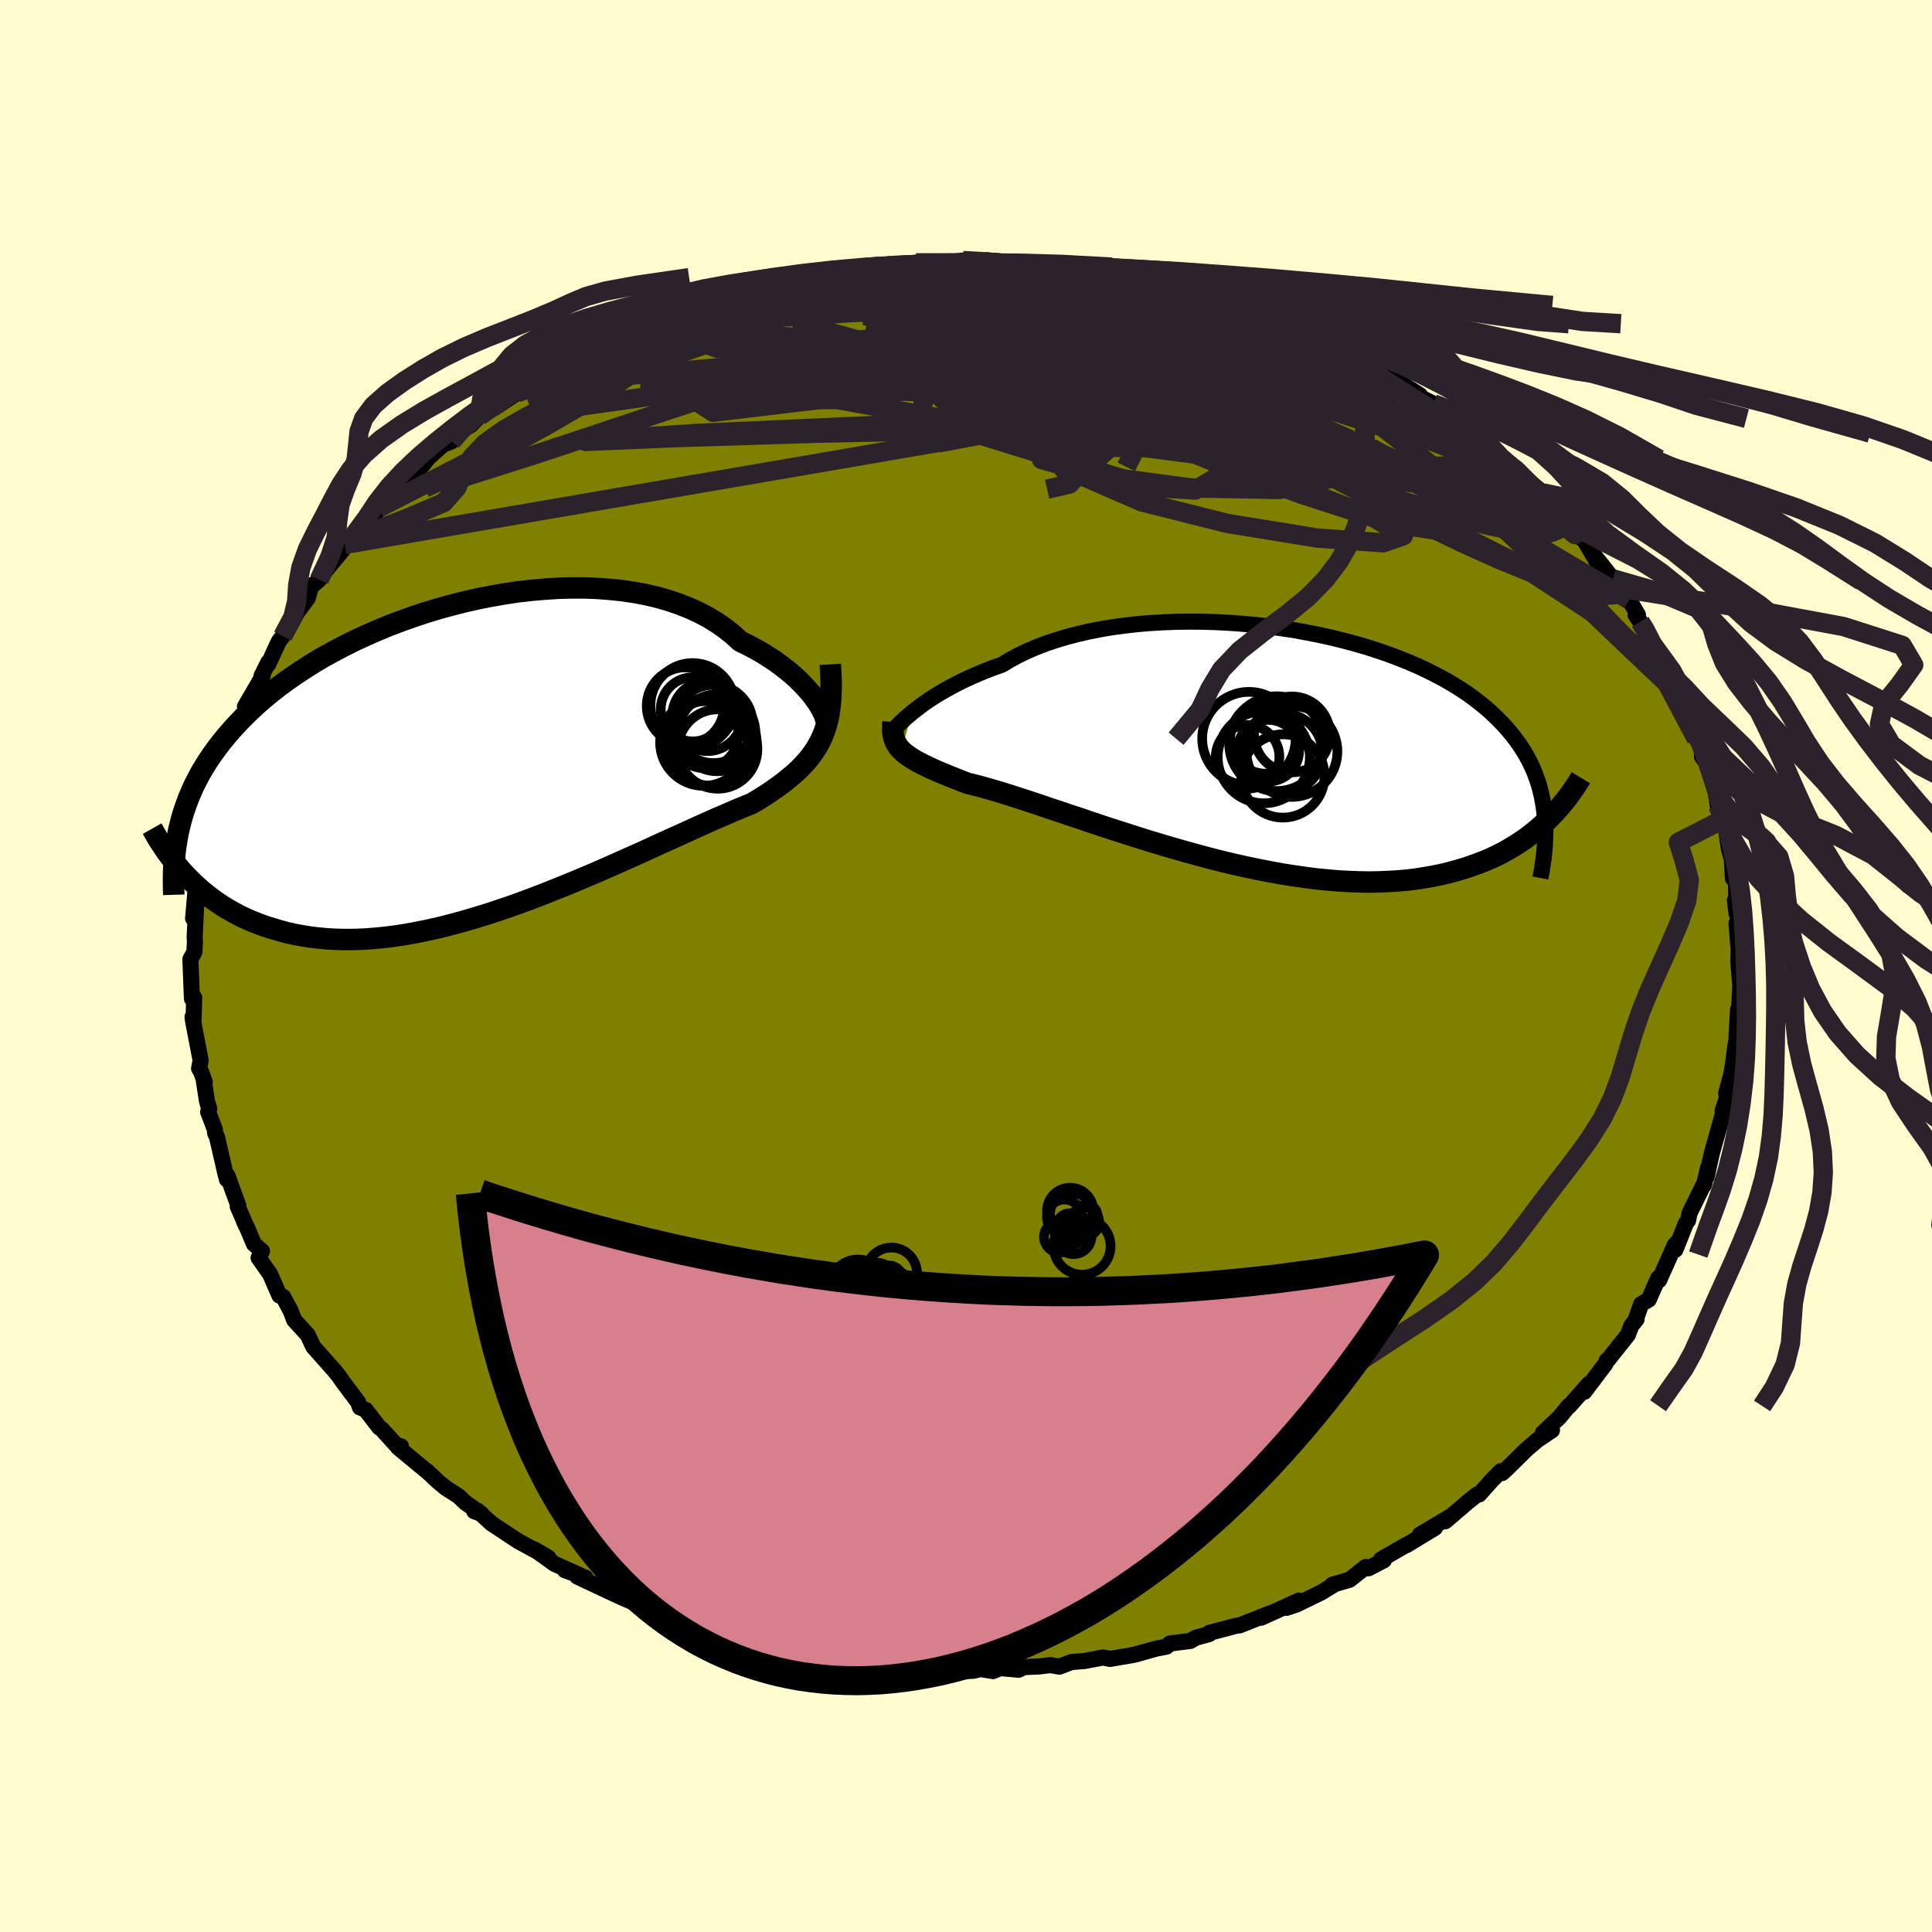 <svg viewBox="-100 -100 200 200" xmlns="http://www.w3.org/2000/svg" width="500" height="500" id="face-svg">
    <defs>
      <clipPath id="leftEyeClipPath">
        <polyline points="35.56,-5.66 35.29,-6.05 34.98,-6.47 34.63,-6.89 34.24,-7.33 33.81,-7.78 33.35,-8.23 32.85,-8.68 32.3,-9.13 31.73,-9.57 31.11,-10.02 30.46,-10.45 29.77,-10.88 29.05,-11.29 28.3,-11.69 27.51,-12.07 26.78,-12.74 25.99,-13.37 25.15,-13.96 24.24,-14.52 23.29,-15.03 22.28,-15.49 21.22,-15.91 20.11,-16.29 18.96,-16.62 17.78,-16.9 16.55,-17.13 15.29,-17.32 14,-17.45 12.69,-17.55 11.36,-17.6 10,-17.6 8.63,-17.56 7.26,-17.47 5.87,-17.35 4.48,-17.19 3.09,-16.98 1.71,-16.74 0.33,-16.47 -1.03,-16.16 -2.38,-15.82 -3.72,-15.45 -5.04,-15.05 -6.33,-14.62 -7.6,-14.17 -8.84,-13.7 -10.05,-13.2 -11.23,-12.68 -12.38,-12.15 -13.49,-11.6 -14.57,-11.03 -15.61,-10.46 -16.61,-9.87 -17.57,-9.26 -18.5,-8.65 -19.39,-8.03 -20.23,-7.41 -21.04,-6.78 -21.81,-6.14 -22.54,-5.51 -23.23,-4.86 -23.89,-4.22 -24.51,-3.58 -25.1,-2.93 -25.66,-2.29 -26.19,-1.64 -26.68,-1 -27.15,-0.35 -27.59,0.3 -28,0.95 -28.38,1.6 -28.73,2.26 -29.06,2.91 -29.35,3.57 -29.63,4.23 -29.87,4.89 -30.1,5.55 -30.3,6.21 -30.47,6.87 -30.63,7.53 -30.01,12.02 -29.59,12.46 -29.15,12.9 -28.69,13.32 -28.22,13.74 -27.73,14.14 -27.21,14.54 -26.68,14.92 -26.13,15.29 -25.56,15.64 -24.96,15.98 -24.35,16.31 -23.72,16.61 -23.06,16.9 -22.38,17.17 -21.69,17.42 -20.96,17.65 -20.22,17.87 -19.45,18.08 -18.65,18.26 -17.83,18.41 -16.98,18.55 -16.1,18.65 -15.2,18.73 -14.27,18.78 -13.32,18.8 -12.33,18.79 -11.33,18.75 -10.29,18.67 -9.24,18.57 -8.16,18.43 -7.06,18.26 -5.93,18.05 -4.79,17.82 -3.63,17.56 -2.45,17.26 -1.26,16.94 -0.06,16.59 1.16,16.22 2.38,15.82 3.62,15.4 4.85,14.96 6.09,14.5 7.33,14.02 8.56,13.53 9.8,13.03 11.02,12.52 12.23,12.01 13.43,11.49 14.61,10.97 15.77,10.45 16.92,9.94 18.04,9.43 19.13,8.93 20.19,8.45 21.23,7.98 22.23,7.53 23.19,7.09 24.11,6.68 25,6.28 25.84,5.92 26.64,5.57 27.4,5.25 28.11,4.96 28.77,4.69 29.46,4.27 30.13,3.85 30.76,3.43 31.37,3 31.95,2.58 32.49,2.14 33.01,1.71 33.5,1.26 33.95,0.81 34.37,0.35 34.77,-0.13 35.12,-0.62 35.45,-1.13 35.74,-1.65 36,-2.2" />
      </clipPath>
      <clipPath id="rightEyeClipPath">
        <polyline points="-35.81,-3.44 -35.42,-3.75 -35,-4.07 -34.55,-4.4 -34.06,-4.74 -33.53,-5.08 -32.98,-5.42 -32.38,-5.77 -31.76,-6.11 -31.1,-6.46 -30.41,-6.8 -29.69,-7.13 -28.94,-7.46 -28.16,-7.78 -27.35,-8.09 -26.5,-8.39 -25.71,-8.87 -24.86,-9.33 -23.95,-9.77 -23,-10.18 -21.99,-10.57 -20.94,-10.92 -19.85,-11.25 -18.71,-11.55 -17.53,-11.82 -16.32,-12.06 -15.08,-12.27 -13.8,-12.44 -12.51,-12.59 -11.19,-12.7 -9.85,-12.78 -8.5,-12.83 -7.13,-12.85 -5.77,-12.84 -4.39,-12.8 -3.02,-12.73 -1.65,-12.63 -0.29,-12.51 1.07,-12.35 2.4,-12.17 3.73,-11.97 5.03,-11.73 6.31,-11.48 7.57,-11.2 8.8,-10.9 10,-10.58 11.18,-10.24 12.31,-9.88 13.42,-9.5 14.48,-9.1 15.51,-8.69 16.51,-8.26 17.46,-7.82 18.37,-7.36 19.24,-6.9 20.07,-6.42 20.87,-5.93 21.62,-5.43 22.33,-4.92 23,-4.4 23.64,-3.88 24.23,-3.35 24.79,-2.81 25.32,-2.27 25.82,-1.72 26.28,-1.17 26.71,-0.61 27.11,-0.05 27.48,0.52 27.82,1.1 28.13,1.68 28.41,2.27 28.66,2.86 28.88,3.46 29.08,4.07 29.24,4.68 29.39,5.29 29.5,5.91 29.6,6.54 29.67,7.17 29.93,7.73 29.49,8.14 29.03,8.54 28.56,8.94 28.06,9.32 27.55,9.7 27.01,10.06 26.46,10.41 25.88,10.75 25.29,11.08 24.67,11.39 24.03,11.69 23.37,11.97 22.68,12.23 21.98,12.48 21.25,12.72 20.5,12.94 19.72,13.15 18.91,13.34 18.08,13.51 17.22,13.66 16.34,13.8 15.43,13.91 14.49,13.99 13.52,14.05 12.52,14.09 11.5,14.11 10.46,14.09 9.38,14.05 8.29,13.99 7.16,13.89 6.02,13.78 4.86,13.63 3.67,13.46 2.47,13.27 1.26,13.05 0.03,12.81 -1.22,12.55 -2.47,12.27 -3.73,11.97 -4.99,11.65 -6.26,11.31 -7.53,10.96 -8.79,10.6 -10.05,10.23 -11.31,9.85 -12.55,9.46 -13.77,9.07 -14.99,8.68 -16.18,8.29 -17.35,7.9 -18.49,7.51 -19.61,7.14 -20.7,6.77 -21.76,6.42 -22.78,6.07 -23.76,5.75 -24.7,5.44 -25.6,5.15 -26.46,4.88 -27.27,4.64 -28.03,4.42 -28.74,4.22 -29.41,4.05 -30.03,3.9 -30.69,3.65 -31.34,3.39 -31.95,3.15 -32.53,2.91 -33.08,2.68 -33.61,2.45 -34.1,2.22 -34.56,2 -34.99,1.78 -35.39,1.57 -35.76,1.35 -36.09,1.13 -36.4,0.92 -36.67,0.7 -36.91,0.47" />
      </clipPath>
      <filter id="fuzzy">
        <feTurbulence id="turbulence" baseFrequency="0.05" numOctaves="3" type="noise" result="noise" />
        <feDisplacementMap in="SourceGraphic" in2="noise" scale="2" />
      </filter>
      <linearGradient id="rainbowGradient" x1="0%" y1="0%" x2="100%" y2="0%">
        <stop offset="0%" style="stop-color: [object Object]; stop-opacity: 1" />
        <stop offset="50%" style="stop-color: [object Object]; stop-opacity: 1" />
        <stop offset="100%" style="stop-color: [object Object]; stop-opacity: 1" />
      </linearGradient>
    </defs>
    <rect x="-100" y="-100" width="100%" height="100%" fill="rgb(255, 253, 208)" />
    <polyline id="faceContour" points="79.95,-0.41 80.16,2.14 80.15,2.1 80.12,2.62 80.02,4.78 79.92,4.5 79.78,7.01 79.74,8.17 79.68,8 79.4,10.16 79.23,11.18 78.69,13.19 78.86,13.38 78.32,15.01 78.72,14.61 78.36,15.3 77.23,19.31 76.97,20.46 76.67,21.83 76.82,20.89 76.39,22.69 76.47,22.4 74.9,25.59 74.75,26.34 74.53,26.63 73.44,29.37 73.75,28.46 73.35,28.91 72.94,29.87 71.75,32.53 71.66,32.31 70.68,34.53 69.89,35.01 69.3,36.69 69.42,36.56 68.89,37.22 68.51,38.19 66.44,40.79 66.33,40.84 66.2,41.18 64.01,44.08 64.49,43.25 62.47,45.54 62.41,45.52 61.43,46.72 59.72,48.33 60.66,48.06 59.17,49.06 58.01,50.05 55.87,52.16 55.5,52.49 55.35,52.3 54.43,53.24 53.13,54.7 52.93,54.7 51.83,55.57 51.71,55.69 49.61,57.48 50.04,57.05 46.97,58.88 48.54,58.17 45.57,59.97 45.58,59.93 42.98,61.42 43.26,61.52 41.66,62.35 41.39,62.21 39.7,63.54 37.93,64.05 38.08,64.05 36.78,64.85 34.21,66.1 33.16,66.45 34.47,65.69 30.56,67.46 31.4,67.04 28.32,68.26 28,68.29 26.76,68.62 25.18,69.03 25.18,69.16 23.78,69.54 23.22,69.87 21.1,70.14 20.75,70.46 19.71,70.66 17.5,71.28 16.92,71.39 14.91,71.73 14.18,71.58 12.26,71.95 10.93,72.05 9.67,72.53 8.73,72.37 7.58,72.51 6,72.58 5.45,72.85 3.54,72.68 2.8,72.99 1.5,72.78 0.76,72.96 -0.27,72.98 -2.98,73 -5.19,72.88 -5.46,72.71 -5,72.6 -7.22,72.47 -9.13,72.38 -9.21,72.34 -10.59,72.12 -14.24,71.76 -14.13,71.78 -14.34,71.65 -16.18,71.46 -16.68,71.26 -17.73,71.02 -18.23,71.08 -21.71,70.19 -23.09,70.04 -23.37,69.83 -26.46,68.83 -25.86,69.11 -27.25,68.42 -29.23,67.83 -30.55,67.32 -32.83,66.31 -33.48,66.47 -33.36,66.25 -35.32,65.48 -33.06,66.46 -35.51,65.42 -37.02,64.72 -40.25,63.2 -39.39,63.32 -41.52,62.55 -39.97,63.07 -42.6,61.89 -44.68,60.39 -43.24,61.24 -46.35,59.54 -47.16,59.01 -49.11,57.72 -50.59,56.37 -50.91,56.44 -50.14,56.73 -51.82,55.56 -52.53,54.88 -53.83,54.05 -54.61,53.41 -55.87,52.23 -55.94,52.2 -58.8,49.83 -58.5,49.71 -58.98,49.6 -60.47,47.96 -60.75,47.76 -62.14,45.95 -62.74,45.69 -62.92,45.16 -63.8,43.99 -64.52,43.03 -64.92,42.45 -65.33,41.94 -67.18,39.85 -67.57,39.42 -68.14,38.19 -69.55,36.65 -69.91,35.69 -70.02,35.49 -70.69,34.24 -71.07,34.12 -72.04,31.9 -73.23,30.21 -72.88,29.51 -73.71,28.78 -74.38,27.18 -74.64,26.66 -74.83,26.19 -75.39,24.9 -75.33,24.79 -76.46,21.7 -76.51,22.09 -76.71,21.3 -77.53,17.73 -77.73,17.3 -77.76,16.92 -78.45,15.11 -78.34,14.77 -78.57,14.01 -78.9,11.87 -78.8,12.02 -79.19,10.94 -79.39,10.61 -79.23,9.78 -79.99,5.83 -80.07,5.28 -79.97,5.95 -79.9,3.26 -80.13,3.39 -80.25,0.37 -80.29,-0.71 -79.88,-1.44 -79.82,-2.53 -79.85,-2.94 -79.7,-6.12 -80.01,-4.93 -79.74,-8.03 -79.49,-7.33 -79.39,-9.71 -79.36,-8.81 -79.25,-11.49 -78.82,-14.13 -78.43,-14.18 -78.58,-14.51 -78.1,-16.41 -78.11,-17.11 -77.87,-16.75 -77.33,-19.05 -76.61,-21.86 -77.04,-20.4 -76.32,-21.67 -75.61,-24.73 -75.97,-23.23 -74.17,-27.26 -74.49,-27.07 -74.64,-26.86 -72.8,-30.02 -72.93,-30.02 -72.22,-31.45 -72.25,-31.2 -71.14,-33.6 -70.73,-34.15 -69.76,-35.64 -69.23,-36.62 -68.32,-37.84 -68.5,-37.84 -68.15,-38.06 -67.81,-39.25 -66.96,-39.99 -66.33,-40.88 -64.55,-43.03 -64.31,-43.64 -63.74,-44.1 -60.81,-47.41 -60.79,-47.26 -61.16,-46.88 -59.99,-48.01 -59.91,-48.49 -59.33,-48.78 -58.92,-49.5 -56.33,-51.74 -55.69,-52.57 -54.14,-53.97 -53.25,-54.31 -53.44,-54.3 -52.77,-55.11 -51.25,-56.01 -50.38,-56.92 -49.67,-57.33 -46.52,-59.31 -48.82,-57.77 -45.56,-59.94 -44.63,-60.55 -44.95,-60.5 -41.77,-62.07 -41.02,-62.47 -40.92,-62.58 -39.44,-63.63 -38.77,-63.52 -37.61,-64.51 -37.26,-64.57 -33.4,-66.27 -33.48,-66.24 -31.72,-66.77 -32.01,-66.77 -30.62,-67.62 -29.04,-67.8 -28.74,-67.8 -25.84,-69.1 -26.19,-69 -24.81,-69.39 -24.06,-69.39 -23.74,-69.63 -21.01,-70.38 -20.75,-70.28 -20.6,-70.38 -17.05,-71.26 -16.68,-71.42 -16.24,-71.28 -14.11,-71.58 -12.28,-72.1 -9.59,-72.37 -9.32,-72.44 -7.66,-72.46 -7.65,-72.37 -3.68,-72.71 -5.17,-72.79 -3.99,-72.67 -2.23,-72.69 -1.14,-72.92 -0.32,-73.03 1.89,-72.9 4.61,-72.82 2.94,-72.73 5.71,-72.6 5.42,-72.81 6.87,-72.45 8.98,-72.35 7.97,-72.58 12.37,-71.9 13.23,-71.89 14.11,-71.83 16.38,-71.52 15.81,-71.51 17.26,-71.36 19.04,-70.76 19.23,-70.83 20.4,-70.47 21.1,-70.44 24.26,-69.41 25.11,-69.26 24.5,-69.52 28.77,-68.14 27.57,-68.38 29.79,-67.44 30.93,-67.01 33.44,-66.29 31.94,-66.77 32.79,-66.49 33.81,-66.07 36.89,-64.74 38.7,-63.96 40.2,-63.16 41.02,-62.9 41.2,-62.23 42.27,-61.87 42.85,-61.4 44.09,-61.01 43.73,-61.16 47,-59.09 46.74,-59.03 48.19,-58.31 48.39,-58.19 50.45,-56.68 49.37,-57.37 52.98,-54.56 52.41,-55.16 53.94,-54.17 55.55,-52.47 56.73,-51.46 56.7,-51.67 56.25,-51.83 59.75,-48.97 60.26,-48.16 58.81,-49.36 61.46,-46.55 60.73,-47.33 63.09,-44.93 63.6,-44.35 63.98,-44.12 65.54,-41.47 64.91,-42.66 66.97,-40.08 66.95,-39.85 67.77,-39.12 68.66,-37.9 69.56,-36.35 69.31,-36.36 69.8,-35.63 70.31,-34.92 71.09,-33.37 70.93,-33.51 72.96,-30.19 73,-29.82 73.36,-28.89 73.72,-28.16 74.26,-27.53 75.02,-25.76 75.6,-23.53 76.03,-22.89 76.15,-22.93 76.2,-21.65 76.67,-20.99 76.86,-20.52 77.61,-18.04 77.82,-16.62 78.88,-13.89 78.25,-15.11 78.69,-14.06 78.97,-12.18 79.21,-11.3 79.28,-11.07 79.39,-9.07 79.7,-8.97 79.78,-5.37 79.59,-6.79 79.99,-5.87 80.06,-4.52 79.76,-4.41 79.98,-1.69 79.95,-0.41 80.16,2.14" fill="rgb(128, 128, 0)" stroke="black" stroke-width="1.667" stroke-linejoin="round" filter="url(#fuzzy)" />
    <g transform="translate(30.23 -22.8)">
      <polyline id="rightCountour" points="-35.81,-3.44 -35.42,-3.75 -35,-4.07 -34.55,-4.4 -34.06,-4.74 -33.53,-5.08 -32.98,-5.42 -32.38,-5.77 -31.76,-6.11 -31.1,-6.46 -30.41,-6.8 -29.69,-7.13 -28.94,-7.46 -28.16,-7.78 -27.35,-8.09 -26.5,-8.39 -25.71,-8.87 -24.86,-9.33 -23.95,-9.77 -23,-10.18 -21.99,-10.57 -20.94,-10.92 -19.85,-11.25 -18.71,-11.55 -17.53,-11.82 -16.32,-12.06 -15.08,-12.27 -13.8,-12.44 -12.51,-12.59 -11.19,-12.7 -9.85,-12.78 -8.5,-12.83 -7.13,-12.85 -5.77,-12.84 -4.39,-12.8 -3.02,-12.73 -1.65,-12.63 -0.29,-12.51 1.07,-12.35 2.4,-12.17 3.73,-11.97 5.03,-11.73 6.31,-11.48 7.57,-11.2 8.8,-10.9 10,-10.58 11.18,-10.24 12.31,-9.88 13.42,-9.5 14.48,-9.1 15.51,-8.69 16.51,-8.26 17.46,-7.82 18.37,-7.36 19.24,-6.9 20.07,-6.42 20.87,-5.93 21.62,-5.43 22.33,-4.92 23,-4.4 23.64,-3.88 24.23,-3.35 24.79,-2.81 25.32,-2.27 25.82,-1.72 26.28,-1.17 26.71,-0.61 27.11,-0.05 27.48,0.52 27.82,1.1 28.13,1.68 28.41,2.27 28.66,2.86 28.88,3.46 29.08,4.07 29.24,4.68 29.39,5.29 29.5,5.91 29.6,6.54 29.67,7.17 29.93,7.73 29.49,8.14 29.03,8.54 28.56,8.94 28.06,9.32 27.55,9.7 27.01,10.06 26.46,10.41 25.88,10.75 25.29,11.08 24.67,11.39 24.03,11.69 23.37,11.97 22.68,12.23 21.98,12.48 21.25,12.72 20.5,12.94 19.72,13.15 18.91,13.34 18.08,13.51 17.22,13.66 16.34,13.8 15.43,13.91 14.49,13.99 13.52,14.05 12.52,14.09 11.5,14.11 10.46,14.09 9.38,14.05 8.29,13.99 7.16,13.89 6.02,13.78 4.86,13.63 3.67,13.46 2.47,13.27 1.26,13.05 0.03,12.81 -1.22,12.55 -2.47,12.27 -3.73,11.97 -4.99,11.65 -6.26,11.31 -7.53,10.96 -8.79,10.6 -10.05,10.23 -11.31,9.85 -12.55,9.46 -13.77,9.07 -14.99,8.68 -16.18,8.29 -17.35,7.9 -18.49,7.51 -19.61,7.14 -20.7,6.77 -21.76,6.42 -22.78,6.07 -23.76,5.75 -24.7,5.44 -25.6,5.15 -26.46,4.88 -27.27,4.64 -28.03,4.42 -28.74,4.22 -29.41,4.05 -30.03,3.9 -30.69,3.65 -31.34,3.39 -31.95,3.15 -32.53,2.91 -33.08,2.68 -33.61,2.45 -34.1,2.22 -34.56,2 -34.99,1.78 -35.39,1.57 -35.76,1.35 -36.09,1.13 -36.4,0.92 -36.67,0.7 -36.91,0.47" fill="white" stroke="white" stroke-width="0" stroke-linejoin="round" filter="url(#fuzzy)" />
    </g>
    <g transform="translate(-50.88 -21.54)">
      <polyline id="leftCountour" points="35.56,-5.66 35.29,-6.05 34.98,-6.47 34.63,-6.89 34.24,-7.33 33.81,-7.78 33.35,-8.23 32.85,-8.68 32.3,-9.13 31.73,-9.57 31.11,-10.02 30.46,-10.45 29.77,-10.88 29.05,-11.29 28.3,-11.69 27.51,-12.07 26.78,-12.74 25.99,-13.37 25.15,-13.96 24.24,-14.52 23.29,-15.03 22.28,-15.49 21.22,-15.91 20.11,-16.29 18.96,-16.62 17.78,-16.9 16.55,-17.13 15.29,-17.32 14,-17.45 12.69,-17.55 11.36,-17.6 10,-17.6 8.63,-17.56 7.26,-17.47 5.87,-17.35 4.48,-17.19 3.09,-16.98 1.71,-16.74 0.33,-16.47 -1.03,-16.16 -2.38,-15.82 -3.72,-15.45 -5.04,-15.05 -6.33,-14.62 -7.6,-14.17 -8.84,-13.7 -10.05,-13.2 -11.23,-12.68 -12.38,-12.15 -13.49,-11.6 -14.57,-11.03 -15.61,-10.46 -16.61,-9.87 -17.57,-9.26 -18.5,-8.65 -19.39,-8.03 -20.23,-7.41 -21.04,-6.78 -21.81,-6.14 -22.54,-5.51 -23.23,-4.86 -23.89,-4.22 -24.51,-3.58 -25.1,-2.93 -25.66,-2.29 -26.19,-1.64 -26.68,-1 -27.15,-0.35 -27.59,0.3 -28,0.95 -28.38,1.6 -28.73,2.26 -29.06,2.91 -29.35,3.57 -29.63,4.23 -29.87,4.89 -30.1,5.55 -30.3,6.21 -30.47,6.87 -30.63,7.53 -30.01,12.02 -29.59,12.46 -29.15,12.9 -28.69,13.32 -28.22,13.74 -27.73,14.14 -27.21,14.54 -26.68,14.92 -26.13,15.29 -25.56,15.64 -24.96,15.98 -24.35,16.31 -23.72,16.61 -23.06,16.9 -22.38,17.17 -21.69,17.42 -20.96,17.65 -20.22,17.87 -19.45,18.08 -18.65,18.26 -17.83,18.41 -16.98,18.55 -16.1,18.65 -15.2,18.73 -14.27,18.78 -13.32,18.8 -12.33,18.79 -11.33,18.75 -10.29,18.67 -9.24,18.57 -8.16,18.43 -7.06,18.26 -5.93,18.05 -4.79,17.82 -3.63,17.56 -2.45,17.26 -1.26,16.94 -0.06,16.59 1.16,16.22 2.38,15.82 3.62,15.4 4.85,14.96 6.09,14.5 7.33,14.02 8.56,13.53 9.8,13.03 11.02,12.52 12.23,12.01 13.43,11.49 14.61,10.97 15.77,10.45 16.92,9.94 18.04,9.43 19.13,8.93 20.19,8.45 21.23,7.98 22.23,7.53 23.19,7.09 24.11,6.68 25,6.28 25.84,5.92 26.64,5.57 27.4,5.25 28.11,4.96 28.77,4.69 29.46,4.27 30.13,3.85 30.76,3.43 31.37,3 31.95,2.58 32.49,2.14 33.01,1.71 33.5,1.26 33.95,0.81 34.37,0.35 34.77,-0.13 35.12,-0.62 35.45,-1.13 35.74,-1.65 36,-2.2" fill="white" stroke="white" stroke-width="0" stroke-linejoin="round" filter="url(#fuzzy)" />
    </g>
    <g transform="translate(30.23 -22.8)">
      <polyline id="rightUpper" points="-37.94,-1.46 -37.86,-1.53 -37.75,-1.63 -37.61,-1.76 -37.45,-1.93 -37.25,-2.13 -37.03,-2.35 -36.77,-2.59 -36.49,-2.86 -36.16,-3.14 -35.81,-3.44 -35.42,-3.75 -35,-4.07 -34.55,-4.4 -34.06,-4.74 -33.53,-5.08 -32.98,-5.42 -32.38,-5.77 -31.76,-6.11 -31.1,-6.46 -30.41,-6.8 -29.69,-7.13 -28.94,-7.46 -28.16,-7.78 -27.35,-8.09 -26.5,-8.39 -25.71,-8.87 -24.86,-9.33 -23.95,-9.77 -23,-10.18 -21.99,-10.57 -20.94,-10.92 -19.85,-11.25 -18.71,-11.55 -17.53,-11.82 -16.32,-12.06 -15.08,-12.27 -13.8,-12.44 -12.51,-12.59 -11.19,-12.7 -9.85,-12.78 -8.5,-12.83 -7.13,-12.85 -5.77,-12.84 -4.39,-12.8 -3.02,-12.73 -1.65,-12.63 -0.29,-12.51 1.07,-12.35 2.4,-12.17 3.73,-11.97 5.03,-11.73 6.31,-11.48 7.57,-11.2 8.8,-10.9 10,-10.58 11.18,-10.24 12.31,-9.88 13.42,-9.5 14.48,-9.1 15.51,-8.69 16.51,-8.26 17.46,-7.82 18.37,-7.36 19.24,-6.9 20.07,-6.42 20.87,-5.93 21.62,-5.43 22.33,-4.92 23,-4.4 23.64,-3.88 24.23,-3.35 24.79,-2.81 25.32,-2.27 25.82,-1.72 26.28,-1.17 26.71,-0.61 27.11,-0.05 27.48,0.52 27.82,1.1 28.13,1.68 28.41,2.27 28.66,2.86 28.88,3.46 29.08,4.07 29.24,4.68 29.39,5.29 29.5,5.91 29.6,6.54 29.67,7.17 29.71,7.8 29.74,8.44 29.74,9.08 29.72,9.73 29.69,10.38 29.63,11.04 29.56,11.7 29.46,12.36 29.36,13.02 29.23,13.69" fill="none" stroke="black" stroke-width="1.667" stroke-linejoin="round" filter="url(#fuzzy)" />
      <polyline id="rightLower" points="-37.78,-2.46 -37.81,-2.07 -37.81,-1.72 -37.8,-1.38 -37.75,-1.07 -37.68,-0.78 -37.59,-0.51 -37.46,-0.25 -37.31,0 -37.13,0.24 -36.91,0.47 -36.67,0.7 -36.4,0.92 -36.09,1.13 -35.76,1.35 -35.39,1.57 -34.99,1.78 -34.56,2 -34.1,2.22 -33.61,2.45 -33.08,2.68 -32.53,2.91 -31.95,3.15 -31.34,3.39 -30.69,3.65 -30.03,3.9 -29.41,4.05 -28.74,4.22 -28.03,4.42 -27.27,4.64 -26.46,4.88 -25.6,5.15 -24.7,5.44 -23.76,5.75 -22.78,6.07 -21.76,6.42 -20.7,6.77 -19.61,7.14 -18.49,7.51 -17.35,7.9 -16.18,8.29 -14.99,8.68 -13.77,9.07 -12.55,9.46 -11.31,9.85 -10.05,10.23 -8.79,10.6 -7.53,10.96 -6.26,11.31 -4.99,11.65 -3.73,11.97 -2.47,12.27 -1.22,12.55 0.03,12.81 1.26,13.05 2.47,13.27 3.67,13.46 4.86,13.63 6.02,13.78 7.16,13.89 8.29,13.99 9.38,14.05 10.46,14.09 11.5,14.11 12.52,14.09 13.52,14.05 14.49,13.99 15.43,13.91 16.34,13.8 17.22,13.66 18.08,13.51 18.91,13.34 19.72,13.15 20.5,12.94 21.25,12.72 21.98,12.48 22.68,12.23 23.37,11.97 24.03,11.69 24.67,11.39 25.29,11.08 25.88,10.75 26.46,10.41 27.01,10.06 27.55,9.7 28.06,9.32 28.56,8.94 29.03,8.54 29.49,8.14 29.93,7.73 30.35,7.31 30.75,6.89 31.14,6.46 31.51,6.02 31.87,5.58 32.21,5.13 32.53,4.68 32.84,4.23 33.14,3.77 33.42,3.31" fill="none" stroke="black" stroke-width="2.222" stroke-linejoin="round" filter="url(#fuzzy)" />
      <circle r="4.768" cx="0.598" cy="1.187" stroke="black" fill="none" stroke-width="1.0" filter="url(#fuzzy)" clip-path="url(#rightEyeClipPath)" /><circle r="3.678" cx="0.798" cy="-0.788" stroke="black" fill="none" stroke-width="1.0" filter="url(#fuzzy)" clip-path="url(#rightEyeClipPath)" /><circle r="4.706" cx="3.508" cy="0.587" stroke="black" fill="none" stroke-width="1.0" filter="url(#fuzzy)" clip-path="url(#rightEyeClipPath)" /><circle r="3.19" cx="1.063" cy="0.512" stroke="black" fill="none" stroke-width="1.0" filter="url(#fuzzy)" clip-path="url(#rightEyeClipPath)" /><circle r="4.312" cx="2.573" cy="3.127" stroke="black" fill="none" stroke-width="1.0" filter="url(#fuzzy)" clip-path="url(#rightEyeClipPath)" /><circle r="3.928" cx="3.513" cy="-1.173" stroke="black" fill="none" stroke-width="1.0" filter="url(#fuzzy)" clip-path="url(#rightEyeClipPath)" /><circle r="3.294" cx="-1.082" cy="1.152" stroke="black" fill="none" stroke-width="1.0" filter="url(#fuzzy)" clip-path="url(#rightEyeClipPath)" /><circle r="4.904" cx="1.923" cy="-0.218" stroke="black" fill="none" stroke-width="1.0" filter="url(#fuzzy)" clip-path="url(#rightEyeClipPath)" /><circle r="4.838" cx="-0.942" cy="-0.738" stroke="black" fill="none" stroke-width="1.0" filter="url(#fuzzy)" clip-path="url(#rightEyeClipPath)" /><circle r="4.116" cx="2.558" cy="0.757" stroke="black" fill="none" stroke-width="1.0" filter="url(#fuzzy)" clip-path="url(#rightEyeClipPath)" />
      </g>
    <g transform="translate(-50.88 -21.54)">
      <polyline id="leftUpper" points="36.23,-3.53 36.32,-3.53 36.37,-3.58 36.4,-3.7 36.39,-3.86 36.34,-4.07 36.26,-4.32 36.14,-4.61 35.98,-4.93 35.79,-5.28 35.56,-5.66 35.29,-6.05 34.98,-6.47 34.63,-6.89 34.24,-7.33 33.81,-7.78 33.35,-8.23 32.85,-8.68 32.3,-9.13 31.73,-9.57 31.11,-10.02 30.46,-10.45 29.77,-10.88 29.05,-11.29 28.3,-11.69 27.51,-12.07 26.78,-12.74 25.99,-13.37 25.15,-13.96 24.24,-14.52 23.29,-15.03 22.28,-15.49 21.22,-15.91 20.11,-16.29 18.96,-16.62 17.78,-16.9 16.55,-17.13 15.29,-17.32 14,-17.45 12.69,-17.55 11.36,-17.6 10,-17.6 8.63,-17.56 7.26,-17.47 5.87,-17.35 4.48,-17.19 3.09,-16.98 1.71,-16.74 0.33,-16.47 -1.03,-16.16 -2.38,-15.82 -3.72,-15.45 -5.04,-15.05 -6.33,-14.62 -7.6,-14.17 -8.84,-13.7 -10.05,-13.2 -11.23,-12.68 -12.38,-12.15 -13.49,-11.6 -14.57,-11.03 -15.61,-10.46 -16.61,-9.87 -17.57,-9.26 -18.5,-8.65 -19.39,-8.03 -20.23,-7.41 -21.04,-6.78 -21.81,-6.14 -22.54,-5.51 -23.23,-4.86 -23.89,-4.22 -24.51,-3.58 -25.1,-2.93 -25.66,-2.29 -26.19,-1.64 -26.68,-1 -27.15,-0.35 -27.59,0.3 -28,0.95 -28.38,1.6 -28.73,2.26 -29.06,2.91 -29.35,3.57 -29.63,4.23 -29.87,4.89 -30.1,5.55 -30.3,6.21 -30.47,6.87 -30.63,7.53 -30.76,8.19 -30.87,8.85 -30.97,9.51 -31.04,10.18 -31.1,10.84 -31.14,11.51 -31.16,12.17 -31.16,12.84 -31.15,13.5 -31.13,14.17" fill="none" stroke="black" stroke-width="2.222" stroke-linejoin="round" filter="url(#fuzzy)" />
      <polyline id="leftLower" points="36.83,-9.69 36.89,-8.72 36.92,-7.81 36.91,-6.95 36.88,-6.15 36.81,-5.4 36.72,-4.69 36.59,-4.02 36.43,-3.38 36.23,-2.78 36,-2.2 35.74,-1.65 35.45,-1.13 35.12,-0.62 34.77,-0.13 34.37,0.35 33.95,0.81 33.5,1.26 33.01,1.71 32.49,2.14 31.95,2.58 31.37,3 30.76,3.43 30.13,3.85 29.46,4.27 28.77,4.69 28.11,4.96 27.4,5.25 26.64,5.57 25.84,5.92 25,6.28 24.11,6.68 23.19,7.09 22.23,7.53 21.23,7.98 20.19,8.45 19.13,8.93 18.04,9.43 16.92,9.94 15.77,10.45 14.61,10.97 13.43,11.49 12.23,12.01 11.02,12.52 9.8,13.03 8.56,13.53 7.33,14.02 6.09,14.5 4.85,14.96 3.62,15.4 2.38,15.82 1.16,16.22 -0.06,16.59 -1.26,16.94 -2.45,17.26 -3.63,17.56 -4.79,17.82 -5.93,18.05 -7.06,18.26 -8.16,18.43 -9.24,18.57 -10.29,18.67 -11.33,18.75 -12.33,18.79 -13.32,18.8 -14.27,18.78 -15.2,18.73 -16.1,18.65 -16.98,18.55 -17.83,18.41 -18.65,18.26 -19.45,18.08 -20.22,17.87 -20.96,17.65 -21.69,17.42 -22.38,17.17 -23.06,16.9 -23.72,16.61 -24.35,16.31 -24.96,15.98 -25.56,15.64 -26.13,15.29 -26.68,14.92 -27.21,14.54 -27.73,14.14 -28.22,13.74 -28.69,13.32 -29.15,12.9 -29.59,12.46 -30.01,12.02 -30.42,11.57 -30.8,11.11 -31.18,10.65 -31.53,10.19 -31.88,9.72 -32.2,9.24 -32.52,8.77 -32.82,8.29 -33.1,7.8 -33.37,7.32" fill="none" stroke="black" stroke-width="2.222" stroke-linejoin="round" filter="url(#fuzzy)" />
      <circle r="3.986" cx="25.093" cy="-2.605" stroke="black" fill="none" stroke-width="1.0" filter="url(#fuzzy)" clip-path="url(#leftEyeClipPath)" /><circle r="3.32" cx="22.598" cy="-5.03" stroke="black" fill="none" stroke-width="1.0" filter="url(#fuzzy)" clip-path="url(#leftEyeClipPath)" /><circle r="3.632" cx="24.098" cy="-4.335" stroke="black" fill="none" stroke-width="1.0" filter="url(#fuzzy)" clip-path="url(#leftEyeClipPath)" /><circle r="3.468" cx="23.838" cy="-2.405" stroke="black" fill="none" stroke-width="1.0" filter="url(#fuzzy)" clip-path="url(#leftEyeClipPath)" /><circle r="4.004" cx="21.833" cy="-5.37" stroke="black" fill="none" stroke-width="1.0" filter="url(#fuzzy)" clip-path="url(#leftEyeClipPath)" /><circle r="4.536" cx="24.673" cy="-1.61" stroke="black" fill="none" stroke-width="1.0" filter="url(#fuzzy)" clip-path="url(#leftEyeClipPath)" /><circle r="4.366" cx="22.578" cy="-5.455" stroke="black" fill="none" stroke-width="1.0" filter="url(#fuzzy)" clip-path="url(#leftEyeClipPath)" /><circle r="4.11" cx="25.178" cy="-0.92" stroke="black" fill="none" stroke-width="1.0" filter="url(#fuzzy)" clip-path="url(#leftEyeClipPath)" /><circle r="4.054" cx="24.743" cy="-3.52" stroke="black" fill="none" stroke-width="1.0" filter="url(#fuzzy)" clip-path="url(#leftEyeClipPath)" /><circle r="4.514" cx="23.723" cy="-1.62" stroke="black" fill="none" stroke-width="1.0" filter="url(#fuzzy)" clip-path="url(#leftEyeClipPath)" />
    </g>
    <g id="hairs">
      <polyline points="58.81,-49.36 60.35,-47.67 61.05,-46.76 61.41,-46.05 61.45,-45.49 61.14,-45.09 60.48,-44.85 59.46,-44.78 58.08,-44.87 56.33,-45.13 54.18,-45.58 51.61,-46.23 48.6,-47.09 45.13,-48.16 41.17,-49.45 36.72,-50.93 31.75,-52.59 26.22,-54.43 20.09,-56.46 13.35,-58.74 6.03,-61.32 -1.82,-64.21 -10.4,-67.33" fill="none" stroke="rgb(44, 34, 43)" stroke-width="2" stroke-linejoin="round" filter="url(#fuzzy)" /><polyline points="-3.99,-72.67 -2.37,-72.66 -0.61,-72.51 1.48,-72.16 3.81,-71.62 6.28,-70.94 8.83,-70.13 11.51,-69.21 14.35,-68.21 17.38,-67.13 20.58,-65.99 23.94,-64.8 27.38,-63.57 30.85,-62.32 34.29,-61.06 37.64,-59.79 40.88,-58.55 43.98,-57.34 46.95,-56.17 49.9,-54.95 52.87,-53.62" fill="none" stroke="rgb(44, 34, 43)" stroke-width="2" stroke-linejoin="round" filter="url(#fuzzy)" /><polyline points="19.04,-70.76 19.51,-70.7 20.35,-70.5 21.35,-70.21 22.3,-69.92 23.04,-69.63 23.53,-69.37 23.74,-69.12 23.65,-68.89 23.23,-68.71 22.45,-68.6 21.28,-68.55 19.69,-68.58 17.7,-68.65 15.31,-68.74 12.47,-68.85 9.08,-68.98 4.99,-69.18 0.16,-69.47 -5.32,-69.9 -11.14,-70.51" fill="none" stroke="rgb(44, 34, 43)" stroke-width="2" stroke-linejoin="round" filter="url(#fuzzy)" /><polyline points="30.93,-67.01 32.07,-66.67 32.17,-66.54 32.2,-66.3 32.25,-65.91 32.15,-65.43 31.63,-64.97 30.51,-64.58 28.72,-64.31 26.26,-64.15 23.17,-64.08 19.46,-64.07 15.15,-64.11 10.21,-64.16 4.61,-64.25 -1.67,-64.4 -8.63,-64.64 -16.29,-65 -24.61,-65.5" fill="none" stroke="rgb(44, 34, 43)" stroke-width="2" stroke-linejoin="round" filter="url(#fuzzy)" /><polyline points="40.2,-63.16 40.71,-62.82 40.92,-62.43 40.91,-62.08 40.66,-61.76 40.15,-61.43 39.34,-61.09 38.17,-60.75 36.59,-60.43 34.54,-60.16 32.03,-59.93 29.02,-59.73 25.51,-59.57 21.46,-59.43 16.82,-59.31 11.56,-59.24 5.67,-59.23 -0.86,-59.33 -8.02,-59.54 -15.81,-59.86 -24.27,-60.21 -33.7,-60.51" fill="none" stroke="rgb(44, 34, 43)" stroke-width="2" stroke-linejoin="round" filter="url(#fuzzy)" /><polyline points="53.94,-54.17 54.97,-52.94 55.01,-52.35 54.32,-52.06 53.06,-51.86 51.2,-51.73 48.64,-51.75 45.32,-51.96 41.24,-52.34 36.37,-52.9 30.68,-53.62 24.12,-54.54 16.65,-55.7 8.26,-57.12 -1.08,-58.8 -11.46,-60.73 -23.21,-62.79" fill="none" stroke="rgb(44, 34, 43)" stroke-width="2" stroke-linejoin="round" filter="url(#fuzzy)" /><polyline points="-24.81,-69.39 -24.09,-69.49 -23.14,-69.74 -22.14,-70 -21.23,-70.23 -20.45,-70.4 -19.88,-70.51 -19.6,-70.51 -19.66,-70.4 -20.12,-70.16 -21.02,-69.8 -22.43,-69.29 -24.5,-68.62 -27.37,-67.73 -31.34,-66.52" fill="none" stroke="rgb(44, 34, 43)" stroke-width="2" stroke-linejoin="round" filter="url(#fuzzy)" /><polyline points="-0.32,-73.03 1.6,-72.92 2.78,-72.82 3.43,-72.72 3.81,-72.61 4,-72.47 4.03,-72.3 3.87,-72.09 3.47,-71.83 2.76,-71.54 1.65,-71.2 0.02,-70.82 -2.18,-70.4 -5,-69.91 -8.41,-69.37 -12.4,-68.77 -16.93,-68.13 -21.98,-67.47 -27.55,-66.81" fill="none" stroke="rgb(44, 34, 43)" stroke-width="2" stroke-linejoin="round" filter="url(#fuzzy)" /><polyline points="56.73,-51.46 56.64,-51.5 56.7,-51.1 56.54,-50.6 55.83,-50.28 54.49,-50.18 52.58,-50.27 50.08,-50.52 46.98,-50.94 43.21,-51.55 38.71,-52.39 33.46,-53.48 27.42,-54.83 20.59,-56.46 12.94,-58.35 4.48,-60.54 -4.82,-63.03 -14.96,-65.85" fill="none" stroke="rgb(44, 34, 43)" stroke-width="2" stroke-linejoin="round" filter="url(#fuzzy)" /><polyline points="19.04,-70.76 19.36,-70.71 19.77,-70.51 20.05,-70.22 19.94,-69.9 19.26,-69.59 17.94,-69.29 15.94,-68.98 13.23,-68.69 9.77,-68.42 5.51,-68.2 0.33,-68.03 -5.86,-67.89 -13.11,-67.75 -21.35,-67.63" fill="none" stroke="rgb(44, 34, 43)" stroke-width="2" stroke-linejoin="round" filter="url(#fuzzy)" /><polyline points="69.8,-35.63 70.3,-34.81 70.76,-33.92 71.19,-33.03 71.52,-32.27 71.67,-31.74 71.6,-31.49 71.33,-31.5 70.85,-31.76 70.12,-32.3 69.12,-33.17 67.79,-34.46 66.13,-36.18 64.15,-38.33 61.85,-40.88 59.26,-43.8 56.34,-47.09 53.04,-50.85 49.11,-55.33" fill="none" stroke="rgb(44, 34, 43)" stroke-width="2" stroke-linejoin="round" filter="url(#fuzzy)" /><polyline points="13.23,-71.89 14.39,-71.74 15.63,-71.51 16.86,-71.23 18.17,-70.88 19.55,-70.5 21.01,-70.08 22.54,-69.63 24.12,-69.16 25.69,-68.68 27.21,-68.21 28.6,-67.78 29.81,-67.39 30.79,-67.07 31.52,-66.83 32.01,-66.68 32.26,-66.61 32.3,-66.61 32.11,-66.68 31.67,-66.83 30.91,-67.11 29.78,-67.55 28.02,-68.25" fill="none" stroke="rgb(44, 34, 43)" stroke-width="2" stroke-linejoin="round" filter="url(#fuzzy)" /><polyline points="-23.74,-69.63 -21.9,-70.09 -20.7,-70.37 -19.52,-70.64 -18.31,-70.91 -17.12,-71.14 -15.98,-71.34 -14.92,-71.5 -13.97,-71.62 -13.21,-71.68 -12.71,-71.68 -12.5,-71.6 -12.61,-71.45 -13.05,-71.23 -13.84,-70.93 -14.96,-70.56 -16.4,-70.11 -18.15,-69.59 -20.26,-68.97 -22.82,-68.23 -25.96,-67.33 -29.78,-66.24 -34.13,-64.99" fill="none" stroke="rgb(44, 34, 43)" stroke-width="2" stroke-linejoin="round" filter="url(#fuzzy)" /><polyline points="-16.68,-71.42 -15.73,-71.44 -14.28,-71.63 -12.81,-71.84 -11.57,-71.98 -10.63,-72.02 -9.99,-71.98 -9.64,-71.87 -9.58,-71.68 -9.8,-71.42 -10.3,-71.08 -11.05,-70.66 -12.06,-70.15 -13.37,-69.54 -15.05,-68.81 -17.15,-67.95 -19.73,-66.96 -22.79,-65.83 -26.32,-64.57 -30.3,-63.19 -34.74,-61.69 -39.7,-60.01 -45.23,-58.12" fill="none" stroke="rgb(44, 34, 43)" stroke-width="2" stroke-linejoin="round" filter="url(#fuzzy)" /><polyline points="30.93,-67.01 32.27,-66.61 32.98,-66.29 34.05,-65.75 35.58,-64.97 37.39,-64.03 39.24,-63.04 40.98,-62.06 42.54,-61.13 43.94,-60.27 45.22,-59.46 46.43,-58.7 47.59,-57.97 48.7,-57.29 49.72,-56.65 50.62,-56.09 51.38,-55.63 51.94,-55.3 52.28,-55.1 52.38,-55.08 52.2,-55.24 51.75,-55.6 51.01,-56.17 50.02,-56.95" fill="none" stroke="rgb(44, 34, 43)" stroke-width="2" stroke-linejoin="round" filter="url(#fuzzy)" /><polyline points="16.38,-71.52 16.5,-71.44 17.27,-71.25 18.14,-71.04 18.92,-70.83 19.61,-70.62 20.19,-70.41 20.6,-70.22 20.77,-70.06 20.63,-69.93 20.13,-69.85 19.22,-69.82 17.83,-69.86 15.92,-69.98 13.45,-70.19 10.44,-70.51 6.95,-70.92 3.08,-71.39 -1.33,-71.88" fill="none" stroke="rgb(44, 34, 43)" stroke-width="2" stroke-linejoin="round" filter="url(#fuzzy)" /><polyline points="66.97,-40.08 67.12,-39.72 67.36,-39.2 67.38,-38.71 67.07,-38.43 66.41,-38.38 65.42,-38.54 64.11,-38.86 62.47,-39.35 60.46,-40.02 58.03,-40.92 55.15,-42.1 51.8,-43.6 47.98,-45.43 43.7,-47.58 38.94,-50.05 33.67,-52.86 27.79,-56.08 21.21,-59.72 13.91,-63.75 6.04,-68.1" fill="none" stroke="rgb(44, 34, 43)" stroke-width="2" stroke-linejoin="round" filter="url(#fuzzy)" /><polyline points="-21.01,-70.38 -20.53,-70.41 -19.41,-70.65 -18.01,-70.96 -16.63,-71.24 -15.36,-71.47 -14.24,-71.65 -13.34,-71.79 -12.78,-71.86 -12.68,-71.83 -13.11,-71.7 -14.11,-71.46 -15.67,-71.12 -17.87,-70.68 -20.79,-70.1" fill="none" stroke="rgb(44, 34, 43)" stroke-width="2" stroke-linejoin="round" filter="url(#fuzzy)" /><polyline points="-30.62,-67.62 -29.39,-67.81 -28.31,-68.11 -27.39,-68.42 -26.68,-68.62 -26.16,-68.72 -25.8,-68.71 -25.57,-68.61 -25.5,-68.43 -25.6,-68.14 -25.89,-67.73 -26.42,-67.19 -27.2,-66.51 -28.27,-65.66 -29.69,-64.61 -31.49,-63.34 -33.74,-61.83 -36.45,-60.09 -39.62,-58.16 -43.19,-56.08 -47.13,-53.9 -51.43,-51.66 -56.03,-49.47" fill="none" stroke="rgb(44, 34, 43)" stroke-width="2" stroke-linejoin="round" filter="url(#fuzzy)" /><polyline points="-41.77,-62.07 -40.99,-62.43 -39.82,-62.85 -38.2,-63.34 -36.16,-63.87 -33.75,-64.45 -31.04,-65.06 -28.12,-65.68 -25.1,-66.26 -22.03,-66.81 -18.94,-67.33 -15.82,-67.84 -12.67,-68.33 -9.5,-68.82 -6.35,-69.3 -3.24,-69.75 -0.19,-70.18 2.78,-70.57 5.67,-70.94 8.45,-71.29 10.98,-71.62" fill="none" stroke="rgb(44, 34, 43)" stroke-width="2" stroke-linejoin="round" filter="url(#fuzzy)" /><polyline points="55.55,-52.47 56.32,-51.84 56.93,-51.31 57.72,-50.56 58.62,-49.68 59.47,-48.79 60.24,-47.96 60.94,-47.19 61.58,-46.47 62.15,-45.84 62.62,-45.31 62.94,-44.91 63.09,-44.69 63.05,-44.66 62.81,-44.84 62.35,-45.25 61.66,-45.89 60.7,-46.8 59.42,-48.02 57.77,-49.6 55.74,-51.54 53.23,-53.89" fill="none" stroke="rgb(44, 34, 43)" stroke-width="2" stroke-linejoin="round" filter="url(#fuzzy)" /><polyline points="17.26,-71.36 18.45,-70.98 19.19,-70.73 19.85,-70.46 20.47,-70.14 20.94,-69.78 21.16,-69.41 21.09,-69.02 20.7,-68.61 19.97,-68.19 18.87,-67.76 17.36,-67.35 15.44,-66.95 13.1,-66.54 10.34,-66.1 7.18,-65.6 3.59,-65.04 -0.45,-64.44 -5,-63.85 -10.11,-63.28 -15.82,-62.75 -22.15,-62.22 -29.17,-61.63 -36.88,-60.98" fill="none" stroke="rgb(44, 34, 43)" stroke-width="2" stroke-linejoin="round" filter="url(#fuzzy)" /><polyline points="1.89,-72.9 3.29,-72.81 3.84,-72.69 4.26,-72.54 4.61,-72.34 4.87,-72.08 5.01,-71.75 4.97,-71.34 4.68,-70.85 4.06,-70.28 3.04,-69.63 1.59,-68.9 -0.31,-68.07 -2.65,-67.15 -5.42,-66.11 -8.6,-64.97 -12.18,-63.72 -16.18,-62.37 -20.63,-60.89 -25.62,-59.25 -31.25,-57.4 -37.58,-55.28 -44.59,-52.95 -52.1,-50.57" fill="none" stroke="rgb(44, 34, 43)" stroke-width="2" stroke-linejoin="round" filter="url(#fuzzy)" /><polyline points="33.81,-66.07 36.37,-64.91 38.42,-63.87 40.13,-62.86 41.64,-61.86 43.08,-60.83 44.52,-59.78 46.01,-58.7 47.56,-57.58 49.14,-56.44 50.71,-55.31 52.21,-54.22 53.57,-53.24 54.77,-52.37 55.79,-51.64 56.66,-51.03 57.4,-50.54 57.94,-50.23 57.91,-50.4" fill="none" stroke="rgb(44, 34, 43)" stroke-width="2" stroke-linejoin="round" filter="url(#fuzzy)" /><polyline points="14.11,-71.83 15.66,-71.54 16.99,-71.17 18.6,-70.65 20.47,-70.03 22.52,-69.32 24.73,-68.55 27.05,-67.74 29.39,-66.92 31.64,-66.12 33.73,-65.37 35.62,-64.67 37.3,-64.01 38.73,-63.44 39.93,-63.03" fill="none" stroke="rgb(44, 34, 43)" stroke-width="2" stroke-linejoin="round" filter="url(#fuzzy)" /><polyline points="53.94,-54.17 55.08,-52.96 55.46,-52.42 55.31,-52.25 54.79,-52.24 53.88,-52.38 52.44,-52.77 50.42,-53.47 47.78,-54.5 44.51,-55.83 40.54,-57.51 35.71,-59.58 29.92,-62.1 23.14,-65.09 15.53,-68.56" fill="none" stroke="rgb(44, 34, 43)" stroke-width="2" stroke-linejoin="round" filter="url(#fuzzy)" /><polyline points="56.73,-51.46 56.79,-51.47 57.3,-50.98 57.89,-50.34 58.25,-49.84 58.32,-49.56 58.13,-49.46 57.69,-49.55 56.93,-49.86 55.75,-50.45 54.09,-51.35 51.94,-52.6 49.36,-54.18 46.39,-56.09 42.94,-58.36 38.82,-61.07 33.77,-64.36" fill="none" stroke="rgb(44, 34, 43)" stroke-width="2" stroke-linejoin="round" filter="url(#fuzzy)" /><polyline points="-9.59,-72.37 -9.11,-72.38 -8.56,-72.3 -8.22,-72.15 -8.28,-71.9 -8.87,-71.52 -9.99,-70.98 -11.63,-70.27 -13.84,-69.36 -16.66,-68.23 -20.19,-66.87 -24.52,-65.27 -29.77,-63.42 -36.01,-61.3 -43.23,-58.84" fill="none" stroke="rgb(44, 34, 43)" stroke-width="2" stroke-linejoin="round" filter="url(#fuzzy)" /><polyline points="25.11,-69.26 25.71,-69.09 26.91,-68.66 27.96,-68.23 28.81,-67.86 29.4,-67.58 29.67,-67.4 29.64,-67.3 29.34,-67.24 28.82,-67.2 28.07,-67.18 26.98,-67.22 25.43,-67.38 23.34,-67.7 20.66,-68.19 17.34,-68.85 13.35,-69.67 8.67,-70.62 3.42,-71.66" fill="none" stroke="rgb(44, 34, 43)" stroke-width="2" stroke-linejoin="round" filter="url(#fuzzy)" /><polyline points="17.26,-71.36 18.58,-70.95 19.73,-70.6 21.07,-70.19 22.64,-69.69 24.32,-69.14 26.03,-68.55 27.71,-67.95 29.36,-67.33 30.94,-66.71 32.43,-66.12 33.8,-65.58 35.03,-65.09 36.12,-64.67 37.11,-64.28 38.02,-63.92 38.84,-63.59 39.52,-63.31 39.95,-63.15 40.04,-63.14 39.67,-63.34 38.74,-63.78 37.19,-64.5 35.05,-65.47" fill="none" stroke="rgb(44, 34, 43)" stroke-width="2" stroke-linejoin="round" filter="url(#fuzzy)" /><polyline points="56.25,-51.83 58.19,-50.01 58.26,-49.36 57.31,-49.22 55.7,-49.29 53.42,-49.55 50.37,-50.02 46.42,-50.78 41.49,-51.86 35.55,-53.29 28.57,-55.09 20.52,-57.24 11.37,-59.78 1.11,-62.72 -10.36,-66.06" fill="none" stroke="rgb(44, 34, 43)" stroke-width="2" stroke-linejoin="round" filter="url(#fuzzy)" /><polyline points="-9.59,-72.37 -8.77,-72.34 -7.2,-72.16 -5.16,-71.86 -2.82,-71.46 -0.25,-70.94 2.57,-70.32 5.67,-69.6 9.03,-68.81 12.61,-67.94 16.31,-67 20.06,-66.01 23.78,-65 27.42,-64 31,-63.02 34.52,-62.07 37.99,-61.15 41.41,-60.26 44.79,-59.35" fill="none" stroke="rgb(44, 34, 43)" stroke-width="2" stroke-linejoin="round" filter="url(#fuzzy)" /><polyline points="52.41,-55.16 53.79,-54.09 54.86,-53.14 55.53,-52.5 55.91,-52.08 56.1,-51.78 56.06,-51.6 55.71,-51.59 55.02,-51.79 53.98,-52.21 52.62,-52.84 50.95,-53.69 48.89,-54.8 46.34,-56.23 43.22,-58.05 39.5,-60.28 35.14,-62.94 30.12,-66.01" fill="none" stroke="rgb(44, 34, 43)" stroke-width="2" stroke-linejoin="round" filter="url(#fuzzy)" /><polyline points="32.79,-66.49 34.22,-65.86 35.75,-65.11 36.8,-64.47 37.23,-64 37.04,-63.69 36.29,-63.52 35.06,-63.46 33.36,-63.49 31.19,-63.58 28.52,-63.72 25.31,-63.93 21.52,-64.21 17.09,-64.6 11.99,-65.11 6.21,-65.72 -0.26,-66.45 -7.45,-67.29 -15.47,-68.25" fill="none" stroke="rgb(44, 34, 43)" stroke-width="2" stroke-linejoin="round" filter="url(#fuzzy)" /><polyline points="38.7,-63.96 39.82,-63.36 40.5,-62.92 40.94,-62.56 41.24,-62.26 41.42,-62.01 41.45,-61.78 41.33,-61.58 40.99,-61.42 40.4,-61.33 39.53,-61.32 38.34,-61.4 36.82,-61.58 34.94,-61.85 32.66,-62.22 29.97,-62.7 26.83,-63.3 23.24,-64.06 19.19,-64.99 14.65,-66.11 9.59,-67.41 3.95,-68.85 -2.32,-70.49" fill="none" stroke="rgb(44, 34, 43)" stroke-width="2" stroke-linejoin="round" filter="url(#fuzzy)" /><polyline points="-25.84,-69.1 -25.59,-69.14 -24.74,-69.32 -23.6,-69.55 -22.29,-69.83 -20.85,-70.14 -19.33,-70.45 -17.77,-70.76 -16.2,-71.07 -14.66,-71.35 -13.17,-71.61 -11.76,-71.85 -10.45,-72.05 -9.32,-72.22 -8.4,-72.34 -7.74,-72.42 -7.4,-72.46 -7.39,-72.47 -7.76,-72.42 -8.53,-72.32 -9.72,-72.16 -11.31,-71.95 -13.2,-71.7 -15.16,-71.48" fill="none" stroke="rgb(44, 34, 43)" stroke-width="2" stroke-linejoin="round" filter="url(#fuzzy)" /><polyline points="-7.66,-72.46 -6.77,-72.49 -5.61,-72.59 -4.71,-72.66 -3.96,-72.7 -3.29,-72.73 -2.75,-72.72 -2.43,-72.67 -2.44,-72.57 -2.87,-72.41 -3.79,-72.2 -5.23,-71.94 -7.18,-71.62 -9.63,-71.25 -12.61,-70.82 -16.15,-70.33 -20.23,-69.81" fill="none" stroke="rgb(44, 34, 43)" stroke-width="2" stroke-linejoin="round" filter="url(#fuzzy)" /><polyline points="68.66,-37.9 42.21,-53.5 19.87,-56.21 -6.51,-56.09 -28.12,-55.12 -39.4,-54.37 -39.39,-54.3 -30.07,-54.69 -15.45,-55.15 -0.77,-55.45 9.58,-55.47 14.86,-55.23 18.96,-55.12 26.38,-56.27 31.25,-60.67 7.97,-72.58" fill="none" stroke="rgb(44, 34, 43)" stroke-width="2" stroke-linejoin="round" filter="url(#fuzzy)" /><polyline points="-16.68,-71.42 -14.36,-58.83 3.84,-55.53 13.2,-54.63 19.93,-53.9 26.67,-53.79 31.39,-54.96 32.09,-57.32 28.53,-60.2 21.7,-62.81 12.8,-64.59 2.95,-65.32 -6.65,-65.15 -14.36,-64.56 -18.28,-64.07 -17,-63.99 -10.68,-64.29 -1.72,-64.71 6.01,-65.04 10.17,-65.18 14.18,-64.77 26.35,-63.53 36.89,-64.74" fill="none" stroke="rgb(44, 34, 43)" stroke-width="2" stroke-linejoin="round" filter="url(#fuzzy)" /><polyline points="32.79,-66.49 33.79,-62.55 32.24,-59.84 26.66,-60.05 19.45,-60.66 11.54,-61.34 4.56,-62.26 0.47,-62.97 0.61,-62.71 5.16,-61.09 12.95,-58.48 21.28,-55.92 26.54,-54.56 25.71,-55.09 18.04,-57.32 5.66,-60.24 -7.62,-62.56 -18.54,-63.59 -25.74,-63.94 -28.95,-65.11 -28.44,-67.49 -26.19,-69" fill="none" stroke="rgb(44, 34, 43)" stroke-width="2" stroke-linejoin="round" filter="url(#fuzzy)" /><polyline points="-30.62,-67.62 -25,-66.09 -15.79,-62.75 -4.29,-59.87 3.72,-56.88 8.03,-53.78 11.92,-50.77 18.2,-48.04 27.07,-45.81 36.37,-44.3 43.18,-43.81 45.28,-44.54 42.14,-46.46 35.19,-49.17 27.48,-51.93 22.55,-53.87 22.73,-54.45 27.75,-53.81 34.4,-53.01 38.19,-53.56 36.38,-56.21 30.62,-59.65 26.02,-60.81 21.53,-59.65 -16.24,-71.28" fill="none" stroke="rgb(44, 34, 43)" stroke-width="2" stroke-linejoin="round" filter="url(#fuzzy)" /><polyline points="-32.01,-66.77 -6.63,-69.39 5.36,-69.2 12.99,-68.72 15.48,-68.8 13.57,-69.32 9.44,-69.79 5.23,-69.65 2.18,-68.58 0.66,-66.65 0.61,-64.35 1.71,-62.26 3.55,-60.73 5.53,-59.71 7.05,-58.93 7.77,-58.28 8.03,-58.03 9.21,-58.54 13.34,-59.61 21.67,-60.22 32.82,-59.14 43.12,-55.79 51.76,-49.05 73.72,-28.16" fill="none" stroke="rgb(44, 34, 43)" stroke-width="2" stroke-linejoin="round" filter="url(#fuzzy)" /><polyline points="63.09,-44.93 49.76,-50.01 28.74,-59.44 13.27,-64.46 5.81,-65.41 6.03,-64.2 11.25,-62.22 17.84,-60.28 22.99,-58.85 25.39,-58.08 25,-57.96 22.52,-58.28 19.05,-58.69 15.91,-58.77 14.37,-58.21 15.39,-56.87 19.34,-54.78 26.02,-52.04 34.73,-48.83 44.08,-45.8 50.8,-44.79 48.58,-48.8 29.95,-59.6 -9.32,-72.44" fill="none" stroke="rgb(44, 34, 43)" stroke-width="2" stroke-linejoin="round" filter="url(#fuzzy)" /><polyline points="75.6,-23.53 72.3,-29.75 66.8,-35.33 57.41,-41.48 45.06,-47.7 32.17,-53.1 20.89,-57.14 12.5,-59.75 7.76,-61.13 7.06,-61.63 9.97,-61.63 14.84,-61.5 19.28,-61.59 21.22,-62.16 20.14,-63.13 17.46,-64.08 15.76,-64.33 17.2,-63.28 21.83,-60.95 26.78,-58.35 27.21,-57.12 19.62,-58.07 6.98,-59.05 5.37,-55.4 60.26,-48.16" fill="none" stroke="rgb(44, 34, 43)" stroke-width="2" stroke-linejoin="round" filter="url(#fuzzy)" /><polyline points="-60.81,-47.41 -40.44,-57.88 -25.46,-59.99 -19.19,-60.38 -19.07,-60.56 -17.59,-60.12 -10.57,-58.32 0.56,-55.24 11.51,-51.86 19.19,-49.55 23.72,-49.27 27.04,-51.25 29.7,-54.97 29,-59.37 20.2,-63.72 1.43,-68.4 -12.28,-72.1" fill="none" stroke="rgb(44, 34, 43)" stroke-width="2" stroke-linejoin="round" filter="url(#fuzzy)" /><polyline points="1.89,-72.9 16.47,-69.6 18.26,-67.84 16.7,-67.3 14.04,-67.42 9.96,-67.69 5.31,-67.68 1.66,-67.14 0.1,-66.07 0.74,-64.74 2.58,-63.54 3.75,-62.81 2.26,-62.59 -2.97,-62.62 -11.41,-62.53 -20.92,-62.02 -28.52,-61 -31.23,-59.66 -26.5,-58.55 -13.14,-58.65 5.51,-61.21 17.73,-66.79 15.81,-71.51" fill="none" stroke="rgb(44, 34, 43)" stroke-width="2" stroke-linejoin="round" filter="url(#fuzzy)" /><polyline points="43.73,-61.16 -0.39,-57.53 3.01,-58.07 9.57,-58.37 14.84,-57.95 19.79,-56.95 22.52,-56.28 21.13,-56.8 16.37,-58.57 11.16,-60.85 8.37,-62.67 9.17,-63.45 12.72,-63.16 16.97,-62.23 19.93,-61.1 20.87,-59.91 20.89,-58.47 21.83,-56.7 23.61,-55.13 21.33,-55.1 7.22,-57.68 -16.89,-62.32 -17.05,-71.26" fill="none" stroke="rgb(44, 34, 43)" stroke-width="2" stroke-linejoin="round" filter="url(#fuzzy)" /><polyline points="-64.31,-43.64 -0.88,-54.54 13.72,-62.09 19.87,-63.27 23.85,-60.58 23.39,-57.47 18.57,-55.8 12.81,-55.67 9.3,-56.26 8.24,-56.73 7.43,-56.6 4.94,-55.86 0.95,-54.86 -2.72,-54.18 -4.58,-54.53 -4.78,-56.34 -4.26,-59.28 -2.43,-61.97 4.61,-62.87 20.44,-62.93 24.26,-69.41" fill="none" stroke="rgb(44, 34, 43)" stroke-width="2" stroke-linejoin="round" filter="url(#fuzzy)" /><polyline points="-33.48,-66.24 -6.67,-67.97 15.14,-63.73 27.76,-60.12 31.74,-58.97 31.18,-59.23 30.12,-59.45 30.33,-58.89 30.96,-57.6 29.88,-55.99 25.5,-54.5 17.82,-53.62 8.66,-53.89 0.9,-55.74 -2.85,-59.05 -1.88,-62.8 2.05,-65.28 7.13,-64.84 15.68,-61.03 32.28,-56.82 36.89,-64.74" fill="none" stroke="rgb(44, 34, 43)" stroke-width="2" stroke-linejoin="round" filter="url(#fuzzy)" /><polyline points="-14.11,-71.58 -12.11,-69.36 4.18,-67.8 17.31,-64.77 23.81,-61.07 26.02,-58.05 27.31,-56.4 29.57,-55.81 33.02,-55.37 36.74,-54.3 39.05,-52.48 38.01,-50.52 32.47,-49.33 23.28,-49.49 13.71,-50.77 7.82,-52.43 7.5,-53.84 9.96,-55.05 8.57,-56.69 -1.7,-59.08 -17.26,-61.9 -26.38,-65.29 -31.72,-66.77" fill="none" stroke="rgb(44, 34, 43)" stroke-width="2" stroke-linejoin="round" filter="url(#fuzzy)" /><polyline points="33.44,-66.29 -7.02,-65.1 -9.96,-64.58 -3.46,-62.32 3.92,-59.57 11.14,-57.52 18.63,-56.15 25.86,-54.96 30.89,-53.97 31.55,-53.79 27.09,-54.83 19.09,-56.81 11.07,-58.73 6.81,-59.55 8.37,-58.83 14.96,-56.91 23.4,-54.7 30.07,-53.22 32.05,-53.57 25.46,-57.22 5.64,-65.15 -14.11,-71.58" fill="none" stroke="rgb(44, 34, 43)" stroke-width="2" stroke-linejoin="round" filter="url(#fuzzy)" /><polyline points="-28.74,-67.8 6.11,-58.05 3.43,-57.42 4.81,-57.4 10.17,-57.93 13.8,-58.87 13.77,-59.26 11.67,-58.31 9.97,-56.05 9.8,-53.34 10.62,-51.33 11.41,-50.91 11.85,-52.2 12.4,-54.63 13.41,-57.23 14.39,-59 14.35,-59.17 12.88,-57.44 10.86,-54.31 10.1,-51.43 12.29,-51.35 17.64,-56.1 22.6,-64.6 24.5,-69.52" fill="none" stroke="rgb(44, 34, 43)" stroke-width="2" stroke-linejoin="round" filter="url(#fuzzy)" /><polyline points="-37.26,-64.57 -26.18,-57.32 -2.81,-60.12 6.45,-63.88 4.27,-65.64 -1.2,-65.47 -3.71,-64.35 -1.48,-63.03 3.6,-61.74 8.59,-60.52 11.77,-59.49 13.14,-58.92 13.67,-59 14.25,-59.47 15.17,-59.65 15.77,-58.85 14.26,-57.17 8.59,-56.02 -0.41,-57.73 -5.81,-63.28 2.22,-69.29 24.5,-69.52" fill="none" stroke="rgb(44, 34, 43)" stroke-width="2" stroke-linejoin="round" filter="url(#fuzzy)" /><polyline points="-5.17,-72.79 -2.49,-72.79 0.23,-72.81 2.83,-72.75 5.27,-72.63 7.69,-72.45 10.22,-72.23 12.95,-71.94 15.91,-71.6 19.11,-71.18 22.57,-70.68 26.27,-70.09 30.15,-69.42 34.11,-68.67 38.11,-67.87 42.14,-67.03 46.3,-66.14 50.71,-65.22 55.43,-64.25 60.39,-63.26 65.36,-62.26 70.14,-61.27 74.68,-60.26 79.14,-59.21 83.49,-58.08 87.63,-56.84 93.61,-55.16" fill="none" stroke="rgb(44, 34, 43)" stroke-width="2" stroke-linejoin="round" filter="url(#fuzzy)" /><polyline points="-9.59,-72.37 -7.49,-72.49 -5.31,-72.61 -3.23,-72.7 -1.1,-72.75 1.16,-72.73 3.61,-72.65 6.27,-72.51 9.15,-72.3 12.21,-72.03 15.36,-71.71 18.47,-71.33 21.49,-70.9 24.42,-70.4 27.37,-69.85 30.5,-69.23 33.96,-68.54 37.81,-67.78 42.02,-66.94 46.44,-66.02 50.91,-65.01 55.3,-63.94 59.53,-62.82 63.69,-61.67 67.85,-60.5 71.89,-59.29 75.61,-58.04 80.79,-56.68" fill="none" stroke="rgb(44, 34, 43)" stroke-width="2" stroke-linejoin="round" filter="url(#fuzzy)" /><polyline points="-12.28,-72.1 -10,-72.32 -7.72,-72.48 -5.29,-72.61 -2.7,-72.69 -0.04,-72.72 2.6,-72.68 5.2,-72.59 7.83,-72.43 10.61,-72.22 13.56,-71.96 16.62,-71.63 19.67,-71.23 22.66,-70.75 25.58,-70.18 28.57,-69.53 31.77,-68.8 35.24,-68.01 38.95,-67.19 42.83,-66.32 46.79,-65.4 50.87,-64.41 55.1,-63.37 59.35,-62.39 63.19,-61.6 66.21,-61.16" fill="none" stroke="rgb(44, 34, 43)" stroke-width="2" stroke-linejoin="round" filter="url(#fuzzy)" /><polyline points="-17.05,-71.26 -15.32,-71.51 -12.81,-71.87 -10.25,-72.17 -7.73,-72.39 -5.22,-72.55 -2.68,-72.64 -0.14,-72.67 2.4,-72.64 4.93,-72.54 7.5,-72.39 10.13,-72.17 12.81,-71.9 15.51,-71.55 18.19,-71.14 20.83,-70.64 23.45,-70.06 26.07,-69.4 28.73,-68.67 31.46,-67.88 34.27,-67.04 37.2,-66.16 40.21,-65.23 43.28,-64.26 46.36,-63.27 49.38,-62.27 52.32,-61.26 55.2,-60.22 58.08,-59.13 61.04,-57.93 64.18,-56.54 67.68,-54.79 71.74,-52.47" fill="none" stroke="rgb(44, 34, 43)" stroke-width="2" stroke-linejoin="round" filter="url(#fuzzy)" /><polyline points="-20.6,-70.38 -17.26,-71.13 -14.14,-71.64 -11.12,-72.02 -8.35,-72.3 -5.83,-72.49 -3.49,-72.61 -1.2,-72.67 1.1,-72.66 3.47,-72.58 5.89,-72.43 8.36,-72.23 10.83,-71.96 13.28,-71.63 15.71,-71.25 18.12,-70.8 20.53,-70.29 22.97,-69.72 25.47,-69.08 28.04,-68.37 30.7,-67.58 33.44,-66.72 36.23,-65.78 39.01,-64.77 41.74,-63.69 44.37,-62.56 46.88,-61.38 49.29,-60.16 51.63,-58.88 53.93,-57.56 56.21,-56.2 58.42,-54.8 60.54,-53.37 62.56,-51.87 64.62,-50.26 66.88,-48.49 69.27,-46.62 71.23,-44.93" fill="none" stroke="rgb(44, 34, 43)" stroke-width="2" stroke-linejoin="round" filter="url(#fuzzy)" /><polyline points="-23.74,-69.63 -20.38,-70.3 -17.4,-70.89 -14.84,-71.38 -12.36,-71.78 -9.87,-72.09 -7.37,-72.33 -4.92,-72.49 -2.57,-72.59 -0.36,-72.63 1.67,-72.6 3.52,-72.51 5.21,-72.36 6.79,-72.15 8.35,-71.87 9.93,-71.53 11.59,-71.11 13.32,-70.62 15.08,-70.04 16.76,-69.38 18.23,-68.66 19.39,-67.87 20.19,-67.03 20.68,-66.14 20.96,-65.21 21.12,-64.25 21.23,-63.26 21.27,-62.25 21.2,-61.23 20.92,-60.17 20.4,-59.05 19.6,-57.81 18.6,-56.4 17.67,-54.78 17.27,-53.03 16.6,-51.67" fill="none" stroke="rgb(44, 34, 43)" stroke-width="2" stroke-linejoin="round" filter="url(#fuzzy)" /><polyline points="-26.19,-69 -24.19,-69.51 -22.11,-70.06 -19.97,-70.58 -17.61,-71.07 -15.01,-71.51 -12.29,-71.89 -9.55,-72.19 -6.89,-72.41 -4.33,-72.56 -1.81,-72.64 0.75,-72.65 3.4,-72.6 6.21,-72.49 9.16,-72.31 12.25,-72.07 15.44,-71.78 18.72,-71.43 22.06,-71.02 25.45,-70.56 28.85,-70.04 32.24,-69.45 35.64,-68.8 39.1,-68.08 42.69,-67.31 46.6,-66.48 51.45,-65.49 58.87,-63.96" fill="none" stroke="rgb(44, 34, 43)" stroke-width="2" stroke-linejoin="round" filter="url(#fuzzy)" /><polyline points="-30.62,-67.62 -30.36,-68.07 -30.69,-68.72 -29.6,-69.36 -27.1,-69.95 -24.07,-70.5 -21.08,-71 -18.2,-71.44 -15.31,-71.82 -12.32,-72.13 -9.22,-72.37 -6.02,-72.54 -2.7,-72.63 0.81,-72.66 4.61,-72.63 8.71,-72.53 13.08,-72.37 17.62,-72.14 22.25,-71.87 26.98,-71.53 31.92,-71.15 37.12,-70.7 42.37,-70.21 47.36,-69.69 52.48,-69.15 60.7,-68.38" fill="none" stroke="rgb(44, 34, 43)" stroke-width="2" stroke-linejoin="round" filter="url(#fuzzy)" /><polyline points="-31.72,-66.77 -31.4,-67.44 -29.46,-68.07 -27.13,-68.71 -24.8,-69.34 -22.55,-69.93 -20.33,-70.48 -18.01,-70.98 -15.53,-71.42 -12.91,-71.8 -10.21,-72.1 -7.49,-72.34 -4.8,-72.5 -2.13,-72.59 0.56,-72.61 3.3,-72.57 6.13,-72.46 9.07,-72.28 12.08,-72.05 15.13,-71.76 18.2,-71.41 21.28,-71 24.4,-70.54 27.61,-70.01 30.98,-69.42 34.54,-68.77 38.33,-68.04 42.33,-67.25 46.55,-66.37 51.08,-65.36 55.92,-64.16 60.14,-62.9" fill="none" stroke="rgb(44, 34, 43)" stroke-width="2" stroke-linejoin="round" filter="url(#fuzzy)" /><polyline points="-31.72,-66.77 -28.08,-67.44 -24.71,-68.07 -22.52,-68.72 -20.66,-69.34 -18.76,-69.93 -16.78,-70.48 -14.68,-70.98 -12.5,-71.42 -10.26,-71.8 -8.03,-72.1 -5.89,-72.33 -3.87,-72.49 -1.99,-72.58 -0.25,-72.6 1.37,-72.56 2.89,-72.45 4.3,-72.27 5.61,-72.04 6.78,-71.74 7.79,-71.39 8.6,-70.98 9.22,-70.51 9.74,-69.98 10.26,-69.39 10.88,-68.72 11.62,-67.99 12.41,-67.18 13.02,-66.29 13.21,-65.28 12.83,-64.14 12.09,-62.95 10.74,-61.87" fill="none" stroke="rgb(44, 34, 43)" stroke-width="2" stroke-linejoin="round" filter="url(#fuzzy)" /><polyline points="78.25,-15.11 73.74,-12.81 74.35,-10.88 74.88,-8.89 74.61,-6.74 73.83,-4.47 72.84,-2.15 71.79,0.17 70.76,2.47 69.84,4.74 69.07,7.01 68.4,9.25 67.74,11.47 66.92,13.67 65.85,15.83 64.5,17.98 62.93,20.13 61.27,22.28 59.62,24.43 58.03,26.56 56.42,28.65 54.67,30.71 52.61,32.7 50.19,34.64 47.47,36.53 44.64,38.36 41.88,40.16 39.25,41.96 36.7,43.83 34.29,45.77 32.21,47.7 30.4,49.06" fill="none" stroke="rgb(44, 34, 43)" stroke-width="2" stroke-linejoin="round" filter="url(#fuzzy)" /><polyline points="-40.92,-62.58 -39.51,-63.56 -38.65,-64.64 -37.36,-65.69 -35.43,-66.67 -33.1,-67.54 -30.7,-68.31 -28.39,-69 -26.19,-69.61 -24.04,-70.16 -21.81,-70.67 -19.4,-71.13 -16.75,-71.53 -13.84,-71.88 -10.71,-72.15 -7.38,-72.36 -3.91,-72.5 -0.34,-72.57 3.33,-72.58 7.1,-72.53 11,-72.42 15.09,-72.25 19.38,-72.01 23.86,-71.72 28.48,-71.36 33.19,-70.93 38.05,-70.4 43.17,-69.77 48.62,-69.03 54.21,-68.21 59.42,-67.4 63.8,-66.73 67.79,-66.49" fill="none" stroke="rgb(44, 34, 43)" stroke-width="2" stroke-linejoin="round" filter="url(#fuzzy)" /><polyline points="-40.92,-62.58 -39.15,-63.56 -37.48,-64.63 -35.42,-65.68 -33.08,-66.65 -30.76,-67.53 -28.66,-68.3 -26.77,-68.98 -24.94,-69.59 -23.04,-70.15 -20.94,-70.66 -18.61,-71.12 -16.08,-71.54 -13.38,-71.88 -10.52,-72.17 -7.5,-72.38 -4.33,-72.53 -1,-72.62 2.46,-72.63 6.05,-72.59 9.77,-72.49 13.66,-72.33 17.74,-72.11 21.93,-71.84 26.01,-71.52 29.75,-71.15 33.14,-70.71 36.82,-70.13 42.47,-69.26" fill="none" stroke="rgb(44, 34, 43)" stroke-width="2" stroke-linejoin="round" filter="url(#fuzzy)" /><polyline points="-44.95,-60.5 -42.75,-62.11 -41.88,-63.39 -40.98,-64.52 -39.41,-65.52 -37.19,-66.4 -34.65,-67.18 -32.13,-67.89 -29.81,-68.55 -27.73,-69.18 -25.78,-69.77 -23.81,-70.33 -21.67,-70.84 -19.23,-71.3 -16.45,-71.7 -13.37,-72.03 -10.11,-72.3 -6.78,-72.49 -3.46,-72.61 -0.14,-72.67 3.25,-72.66 6.82,-72.58 10.68,-72.43 14.86,-72.22 19.3,-71.96 23.85,-71.65 28.38,-71.29 32.72,-70.86 36.11,-70.47" fill="none" stroke="rgb(44, 34, 43)" stroke-width="2" stroke-linejoin="round" filter="url(#fuzzy)" /><polyline points="-48.82,-57.77 -47.52,-59.96 -45.32,-61.41 -43.41,-62.54 -41.76,-63.58 -40.11,-64.59 -38.38,-65.58 -36.62,-66.52 -34.92,-67.39 -33.27,-68.17 -31.53,-68.88 -29.53,-69.51 -27.14,-70.09 -24.35,-70.6 -21.23,-71.07 -17.93,-71.48 -14.55,-71.82 -11.18,-72.11 -7.83,-72.32 -4.51,-72.47 -1.19,-72.55 2.18,-72.57 5.62,-72.52 9.16,-72.41 12.84,-72.24 16.67,-72.01 20.67,-71.72 24.83,-71.37 29.17,-70.93 33.75,-70.41 38.63,-69.78 43.81,-69.04 49.14,-68.22 54.38,-67.4 59.18,-66.73 62.41,-66.49" fill="none" stroke="rgb(44, 34, 43)" stroke-width="2" stroke-linejoin="round" filter="url(#fuzzy)" /><polyline points="-46.52,-59.31 -44.73,-60.01 -40.77,-61 -35.72,-62.15 -31.06,-63.31 -27.46,-64.4 -24.86,-65.4 -22.85,-66.3 -21.05,-67.11 -19.25,-67.85 -17.4,-68.53 -15.56,-69.16 -13.8,-69.76 -12.16,-70.31 -10.62,-70.81 -9.12,-71.26 -7.6,-71.65 -6.05,-71.97 -4.49,-72.22 -2.95,-72.41 -1.48,-72.52 -0.09,-72.56 1.2,-72.53 2.4,-72.44 3.49,-72.28 4.47,-72.06 5.33,-71.78 6.08,-71.44 6.74,-71.04 7.35,-70.58 7.91,-70.06 8.41,-69.48 8.77,-68.83 8.93,-68.11 8.86,-67.33 8.47,-66.49 7.69,-65.5 7.29,-63.96" fill="none" stroke="rgb(44, 34, 43)" stroke-width="2" stroke-linejoin="round" filter="url(#fuzzy)" /><polyline points="-50.38,-56.92 -47.91,-58.65 -46.23,-59.84 -44.66,-60.95 -43.09,-62.1 -41.45,-63.24 -39.64,-64.32 -37.63,-65.32 -35.43,-66.23 -33.15,-67.04 -30.86,-67.79 -28.61,-68.47 -26.41,-69.11 -24.21,-69.71 -21.93,-70.27 -19.5,-70.79 -16.91,-71.25 -14.18,-71.66 -11.36,-72 -8.52,-72.27 -5.71,-72.47 -2.92,-72.6 -0.14,-72.66 2.69,-72.65 5.62,-72.57 8.68,-72.43 11.84,-72.22 15.02,-71.96 18.13,-71.65 21.18,-71.29 24.28,-70.87 27.2,-70.47" fill="none" stroke="rgb(44, 34, 43)" stroke-width="2" stroke-linejoin="round" filter="url(#fuzzy)" /><polyline points="-50.38,-56.92 -50.15,-58.64 -49.47,-59.82 -48.69,-60.93 -47.96,-62.07 -47.02,-63.21 -45.64,-64.29 -43.82,-65.3 -41.69,-66.2 -39.35,-67.02 -36.85,-67.76 -34.24,-68.44 -31.53,-69.08 -28.74,-69.69 -25.9,-70.25 -23.01,-70.78 -20.05,-71.26 -16.97,-71.68 -13.78,-72.04 -10.5,-72.33 -7.21,-72.54 -3.97,-72.68 -0.75,-72.76 2.53,-72.79 6,-72.75 9.96,-72.63 15.1,-72.35" fill="none" stroke="rgb(44, 34, 43)" stroke-width="2" stroke-linejoin="round" filter="url(#fuzzy)" /><polyline points="-53.25,-54.31 -52.26,-55.45 -50.67,-56.92 -48.85,-58.33 -46.96,-59.62 -45.06,-60.83 -43.15,-62 -41.19,-63.14 -39.15,-64.21 -37.06,-65.21 -34.93,-66.13 -32.82,-66.96 -30.7,-67.72 -28.55,-68.41 -26.34,-69.06 -24.02,-69.67 -21.57,-70.24 -18.99,-70.76 -16.3,-71.23 -13.55,-71.64 -10.79,-71.99 -8.08,-72.27 -5.45,-72.48 -2.9,-72.62 -0.39,-72.69 2.15,-72.69 4.81,-72.62 7.66,-72.48 10.72,-72.27 13.82,-72.02 16.61,-71.77 18.75,-71.51" fill="none" stroke="rgb(44, 34, 43)" stroke-width="2" stroke-linejoin="round" filter="url(#fuzzy)" /><polyline points="77.82,-16.62 78.56,-14.84 79.47,-12.93 80.58,-11.02 82.08,-9.04 84.04,-6.93 86.46,-4.71 89.32,-2.43 92.46,-0.15 95.53,2.11 98.17,4.36 100.17,6.6 101.55,8.84 102.55,11.05 103.44,13.22 104.46,15.34 105.66,17.43 106.96,19.52 108.16,21.65 109.09,23.86 109.9,26.13 111.2,28.16 114.36,28.91" fill="none" stroke="rgb(44, 34, 43)" stroke-width="2" stroke-linejoin="round" filter="url(#fuzzy)" /><polyline points="77.82,-16.62 80.66,-14.82 82.87,-12.87 83.67,-10.93 84.07,-8.9 84.53,-6.75 85.09,-4.5 85.73,-2.2 86.49,0.11 87.45,2.41 88.67,4.69 90.23,6.95 92.21,9.2 94.65,11.43 97.49,13.62 100.55,15.79 103.53,17.95 106.1,20.1 107.99,22.25 109.03,24.4 109.2,26.53 108.67,28.63 107.72,30.68 106.67,32.68 105.83,34.63 105.34,36.51 105.21,38.35 105.29,40.15 105.37,41.96 105.29,43.82 104.88,45.77 103.74,47.7 101.29,49.06" fill="none" stroke="rgb(44, 34, 43)" stroke-width="2" stroke-linejoin="round" filter="url(#fuzzy)" /><polyline points="-63.74,-44.1 -57.81,-46.37 -54.07,-47.97 -52.7,-49.53 -52.04,-51.13 -51.16,-52.68 -49.75,-54.14 -47.81,-55.52 -45.47,-56.86 -42.88,-58.18 -40.17,-59.47 -37.45,-60.72 -34.74,-61.92 -32.06,-63.06 -29.42,-64.14 -26.84,-65.16 -24.36,-66.13 -22,-67.04 -19.77,-67.88 -17.6,-68.63 -15.48,-69.31 -13.37,-69.92 -11.28,-70.48 -9.26,-71 -7.38,-71.48 -5.68,-71.91 -4.19,-72.25 -2.91,-72.51 -1.93,-72.79" fill="none" stroke="rgb(44, 34, 43)" stroke-width="2" stroke-linejoin="round" filter="url(#fuzzy)" /><polyline points="-63.74,-44.1 -62.05,-46.38 -60.98,-48 -59.75,-49.58 -58.28,-51.18 -56.64,-52.73 -54.92,-54.2 -53.17,-55.6 -51.39,-56.95 -49.53,-58.27 -47.56,-59.56 -45.47,-60.81 -43.27,-62 -41,-63.14 -38.67,-64.21 -36.33,-65.23 -34,-66.18 -31.71,-67.07 -29.45,-67.89 -27.22,-68.63 -25,-69.31 -22.73,-69.92 -20.39,-70.47 -17.96,-70.96 -15.43,-71.4 -12.81,-71.77 -10.12,-72.09 -7.38,-72.33 -4.61,-72.51 -1.82,-72.62 0.95,-72.66 3.65,-72.64 6.28,-72.55 8.9,-72.41 11.67,-72.2 14.77,-71.92 17.92,-71.6 20.02,-71.36" fill="none" stroke="rgb(44, 34, 43)" stroke-width="2" stroke-linejoin="round" filter="url(#fuzzy)" /><polyline points="77.61,-18.04 79.63,-15.24 82.4,-13.28 84.14,-11.31 84.73,-9.31 84.91,-7.32 85.16,-5.33 85.48,-3.26 85.7,-1.1 85.76,1.13 85.73,3.39 85.79,5.65 86.04,7.89 86.51,10.14 87.13,12.41 87.77,14.69 88.31,16.98 88.65,19.22 88.75,21.38 88.61,23.43 88.27,25.39 87.77,27.27 87.17,29.13 86.55,31 86.01,32.92 85.65,34.9 85.5,36.93 85.35,39.04 84.79,41.27 83.68,43.59 82.41,45.54" fill="none" stroke="rgb(44, 34, 43)" stroke-width="2" stroke-linejoin="round" filter="url(#fuzzy)" /><polyline points="-66.96,-39.99 -65.84,-42.39 -65.2,-44.35 -65.03,-46.11 -64.8,-47.76 -64.23,-49.37 -63.57,-50.95 -63.13,-52.49 -62.97,-53.95 -62.83,-55.34 -62.35,-56.69 -61.35,-58.02 -59.88,-59.32 -58.12,-60.58 -56.23,-61.78 -54.21,-62.93 -52,-64.02 -49.57,-65.06 -47.03,-66.05 -44.62,-67 -42.56,-67.87 -40.9,-68.64 -39.36,-69.29 -37.37,-69.86 -34.14,-70.46 -28.66,-71.26" fill="none" stroke="rgb(44, 34, 43)" stroke-width="2" stroke-linejoin="round" filter="url(#fuzzy)" /><polyline points="-70.73,-34.15 -69.68,-36.12 -69.29,-37.75 -69.18,-39.44 -68.85,-41.26 -68.18,-43.14 -67.3,-44.94 -66.41,-46.63 -65.58,-48.24 -64.73,-49.82 -63.69,-51.4 -62.31,-52.98 -60.54,-54.54 -58.41,-56.05 -56.05,-57.49 -53.6,-58.85 -51.21,-60.14 -48.95,-61.37 -46.79,-62.55 -44.71,-63.71 -42.67,-64.83 -40.65,-65.85 -38.66,-66.74 -36.79,-67.42 -35.15,-67.8" fill="none" stroke="rgb(44, 34, 43)" stroke-width="2" stroke-linejoin="round" filter="url(#fuzzy)" /><polyline points="76.67,-20.99 80.12,-18.09 84.78,-15.63 90.07,-13.51 93.9,-11.48 96.41,-9.49 98.83,-7.53 101.82,-5.55 105.13,-3.52 108.19,-1.39 110.76,0.82 112.97,3.06 115.24,5.29 118.01,7.5 121.57,9.7 125.99,11.93 130.98,14.22 136.04,16.57 140.54,18.93 143.89,21.2 145.54,23.29 145.67,25.16 146.41,26.84 149.9,28.46" fill="none" stroke="rgb(44, 34, 43)" stroke-width="2" stroke-linejoin="round" filter="url(#fuzzy)" /><polyline points="73.72,-28.16 74.97,-25.85 76.39,-23.75 78.16,-21.79 80.25,-19.8 82.47,-17.73 84.59,-15.65 86.48,-13.58 88.19,-11.53 89.87,-9.48 91.69,-7.37 93.82,-5.19 96.36,-2.95 99.4,-0.68 102.97,1.57 106.96,3.82 111.06,6.08 114.63,8.35 116.79,10.61 116.98,12.77 115.91,14.82 116.01,17 120.2,20.46" fill="none" stroke="rgb(44, 34, 43)" stroke-width="2" stroke-linejoin="round" filter="url(#fuzzy)" /><polyline points="73.36,-28.89 74.38,-26.96 75.34,-24.8 76.19,-22.68 76.95,-20.51 77.67,-18.3 78.32,-16.08 78.91,-13.92 79.42,-11.81 79.84,-9.76 80.16,-7.74 80.39,-5.7 80.54,-3.63 80.65,-1.49 80.72,0.7 80.77,2.93 80.79,5.17 80.76,7.4 80.68,9.63 80.51,11.89 80.24,14.19 79.87,16.54 79.39,18.87 78.82,21.13 78.17,23.23 77.5,25.12 76.86,26.84 76.31,28.41 75.8,29.87" fill="none" stroke="rgb(44, 34, 43)" stroke-width="2" stroke-linejoin="round" filter="url(#fuzzy)" /><polyline points="72.96,-30.19 74.44,-28.74 76.17,-26.87 78.31,-24.83 80.49,-22.73 82.35,-20.57 83.85,-18.37 85.24,-16.17 86.73,-14.01 88.4,-11.9 90.15,-9.85 91.88,-7.81 93.46,-5.78 94.77,-3.7 95.68,-1.57 96.09,0.62 96.03,2.85 95.67,5.09 95.29,7.32 95.22,9.54 95.68,11.8 96.76,14.1 98.33,16.46 100.02,18.83 101.29,21.12 101.63,23.24 101.14,25.13 100.92,26.83 102.2,28.46" fill="none" stroke="rgb(44, 34, 43)" stroke-width="2" stroke-linejoin="round" filter="url(#fuzzy)" /><polyline points="70.93,-33.51 73.08,-30.55 74.37,-28.16 75.63,-25.96 76.94,-23.86 78.24,-21.79 79.43,-19.72 80.45,-17.63 81.29,-15.53 81.95,-13.42 82.47,-11.31 82.88,-9.17 83.21,-6.99 83.46,-4.77 83.65,-2.52 83.77,-0.24 83.83,2.05 83.83,4.33 83.8,6.6 83.76,8.86 83.71,11.1 83.65,13.31 83.55,15.5 83.36,17.67 83.06,19.84 82.6,22 81.99,24.16 81.24,26.31 80.39,28.42 79.5,30.5 78.59,32.52 77.7,34.48 76.86,36.38 76.06,38.21 75.27,39.98 74.32,41.71 73.06,43.48 71.64,45.52" fill="none" stroke="rgb(44, 34, 43)" stroke-width="2" stroke-linejoin="round" filter="url(#fuzzy)" /><polyline points="67.77,-39.12 80.86,-36.99 90.84,-35.14 96.92,-33.19 98.11,-31.17 96.66,-29.14 95.01,-27.09 94.56,-25.02 95.8,-22.92 98.69,-20.77 102.9,-18.6 108.04,-16.42 113.6,-14.27 119.02,-12.15 123.78,-10.07 127.53,-8.01 130.17,-5.96 131.83,-3.87 132.86,-1.73 133.64,0.46 134.52,2.69 135.74,4.93 137.42,7.16 139.47,9.39 141.61,11.64 143.49,13.96 145.01,16.34 146.62,18.76 149.22,21.1 153.54,23.24 159.14,25.14 162.64,26.63" fill="none" stroke="rgb(44, 34, 43)" stroke-width="2" stroke-linejoin="round" filter="url(#fuzzy)" /><polyline points="66.97,-40.08 71.77,-38.7 75.75,-37.02 77.17,-35.22 77.73,-33.31 78.52,-31.34 79.76,-29.34 81.31,-27.33 83.06,-25.29 84.96,-23.22 86.99,-21.1 89,-18.94 90.83,-16.77 92.42,-14.62 93.91,-12.51 95.55,-10.45 97.63,-8.46 100.35,-6.52 103.8,-4.57 107.88,-2.5 112.04,-0.23 115.38,2.24 117.66,4.72 122.07,7.01" fill="none" stroke="rgb(44, 34, 43)" stroke-width="2" stroke-linejoin="round" filter="url(#fuzzy)" /><polyline points="60.26,-48.16 61.6,-46.65 63.51,-45.23 66.34,-43.74 69.54,-42.11 72.35,-40.37 74.49,-38.56 76.11,-36.72 77.45,-34.81 78.67,-32.84 79.83,-30.8 80.93,-28.71 81.99,-26.6 83.02,-24.49 84,-22.38 84.94,-20.28 85.86,-18.18 86.81,-16.08 87.84,-13.97 89,-11.86 90.28,-9.73 91.67,-7.56 93.1,-5.36 94.55,-3.12 95.97,-0.85 97.29,1.44 98.44,3.73 99.33,6.02 99.93,8.3 100.35,10.55 100.78,12.77 101.44,14.94 102.41,17.06 103.51,19.15 104.27,21.21 104.22,23.37 104.14,26.34" fill="none" stroke="rgb(44, 34, 43)" stroke-width="2" stroke-linejoin="round" filter="url(#fuzzy)" /><polyline points="59.75,-48.97 62.33,-48.43 64.15,-46.76 66.42,-44.7 69.2,-42.66 71.94,-40.74 74.23,-38.9 76.11,-37.09 77.86,-35.24 79.65,-33.34 81.43,-31.39 83.08,-29.4 84.5,-27.36 85.75,-25.29 86.99,-23.18 88.4,-21.04 90.06,-18.88 91.92,-16.72 93.86,-14.57 95.71,-12.44 97.37,-10.35 98.79,-8.27 100.03,-6.2 101.21,-4.1 102.4,-1.96 103.65,0.23 104.84,2.47 105.84,4.71 106.56,6.94 107.15,9.16 107.92,11.4 109.07,13.71 110.39,16.17 111.34,18.74 112.12,21.15 114.29,22.69" fill="none" stroke="rgb(44, 34, 43)" stroke-width="2" stroke-linejoin="round" filter="url(#fuzzy)" /><polyline points="48.39,-58.19 51.19,-56.9 55.85,-55.14 59.24,-53.37 61.11,-51.69 62.6,-50.07 64.61,-48.41 67.33,-46.66 70.36,-44.83 73.18,-42.96 75.51,-41.09 77.42,-39.23 79.21,-37.38 81.25,-35.51 83.81,-33.61 86.94,-31.68 90.55,-29.7 94.38,-27.68 98.18,-25.62 101.76,-23.52 105.15,-21.39 108.52,-19.23 112.18,-17.06 116.38,-14.9 121.14,-12.76 126.19,-10.67 131.02,-8.63 135.06,-6.61 137.93,-4.59 139.61,-2.48 140.5,-0.22 141.25,2.16 142.6,4.51 144.85,6.57 145.48,8" fill="none" stroke="rgb(44, 34, 43)" stroke-width="2" stroke-linejoin="round" filter="url(#fuzzy)" /><polyline points="48.39,-58.19 51.91,-56.9 55.81,-55.13 59.58,-53.35 63.06,-51.68 65.83,-50.05 67.89,-48.38 69.66,-46.62 71.59,-44.79 73.93,-42.92 76.66,-41.05 79.53,-39.18 82.22,-37.32 84.5,-35.44 86.31,-33.54 87.77,-31.59 89.06,-29.61 90.37,-27.58 91.78,-25.51 93.31,-23.41 94.94,-21.28 96.67,-19.12 98.49,-16.96 100.39,-14.8 102.28,-12.67 104.02,-10.57 105.49,-8.5 106.64,-6.44 107.56,-4.36 108.42,-2.22 109.44,-0.01 110.83,2.26 112.68,4.53 114.95,6.75 117.33,8.91 119.33,11.01 120.62,13.03 122.99,14.61" fill="none" stroke="rgb(44, 34, 43)" stroke-width="2" stroke-linejoin="round" filter="url(#fuzzy)" /><polyline points="33.44,-66.29 42.43,-65.86 46.75,-64.82 48.81,-63.71 50,-62.65 50.87,-61.65 51.79,-60.61 53.08,-59.5 55.05,-58.27 57.84,-56.92 61.48,-55.46 65.87,-53.92 70.78,-52.35 75.94,-50.75 81.09,-49.11 85.98,-47.42 90.39,-45.63 94.11,-43.78 97.15,-41.91 99.87,-40.09 102.91,-38.34 106.7,-36.63 110.9,-34.86 114.97,-32.83 120.7,-30.19" fill="none" stroke="rgb(44, 34, 43)" stroke-width="2" stroke-linejoin="round" filter="url(#fuzzy)" /><polyline points="24.26,-69.41 27.03,-69.1 30.7,-68.36 33.28,-67.5 35.25,-66.59 37.42,-65.59 40.07,-64.52 43.05,-63.4 46.04,-62.24 48.86,-61.04 51.54,-59.81 54.21,-58.54 56.99,-57.21 59.9,-55.85 62.96,-54.45 66.15,-53 69.51,-51.49 73.06,-49.91 76.75,-48.29 80.4,-46.68 83.74,-45.13 86.56,-43.66 89.21,-42.05 92.69,-39.85" fill="none" stroke="rgb(44, 34, 43)" stroke-width="2" stroke-linejoin="round" filter="url(#fuzzy)" /><polyline points="21.1,-70.44 24.42,-69.35 26.83,-68.39 28.33,-67.52 29.35,-66.66 30.4,-65.76 31.76,-64.79 33.43,-63.78 35.24,-62.76 37.01,-61.71 38.56,-60.62 39.78,-59.47 40.63,-58.22 41.11,-56.87 41.3,-55.43 41.32,-53.91 41.28,-52.34 41.22,-50.72 41.13,-49.05 40.9,-47.33 40.43,-45.55 39.67,-43.72 38.6,-41.87 37.21,-40.03 35.43,-38.21 33.22,-36.4 30.74,-34.56 28.34,-32.66 26.46,-30.69 25.25,-28.69 24.24,-26.53 21.75,-23.53" fill="none" stroke="rgb(44, 34, 43)" stroke-width="2" stroke-linejoin="round" filter="url(#fuzzy)" /><polyline points="14.11,-71.83 17.14,-71.4 20.17,-70.88 22.41,-70.32 24.27,-69.71 26.14,-69.04 28.19,-68.29 30.49,-67.46 33.06,-66.54 35.87,-65.56 38.87,-64.5 41.99,-63.38 45.18,-62.22 48.46,-61.01 51.84,-59.76 55.38,-58.47 59.07,-57.13 62.85,-55.74 66.64,-54.31 70.34,-52.83 73.88,-51.31 77.23,-49.74 80.34,-48.13 83.19,-46.51 85.77,-44.88 88.14,-43.22 90.44,-41.53 92.85,-39.8 95.5,-38.06 98.46,-36.33 101.66,-34.59 104.82,-32.62 108.83,-29.82" fill="none" stroke="rgb(44, 34, 43)" stroke-width="2" stroke-linejoin="round" filter="url(#fuzzy)" /><polyline points="5.71,-72.6 5.73,-72.48 7.61,-72.28 10.02,-71.98 12.07,-71.62 13.44,-71.19 14.32,-70.67 15.16,-70.05 16.32,-69.34 17.89,-68.57 19.79,-67.75 21.82,-66.89 23.82,-65.99 25.53,-65.06 26.67,-64.09 26.93,-63.09 26.07,-62.08 24.06,-61.05 21.15,-59.98 17.87,-58.82 14.93,-57.55 12.94,-56.13 12.15,-54.56 12.14,-52.9 11.97,-51.26 10.72,-49.89 8.4,-49.36" fill="none" stroke="rgb(44, 34, 43)" stroke-width="2" stroke-linejoin="round" filter="url(#fuzzy)" /><polyline points="1.89,-72.9 3.5,-72.77 5.92,-72.59 8.65,-72.34 11.51,-72.03 14.57,-71.68 17.94,-71.28 21.62,-70.81 25.57,-70.29 29.74,-69.69 34.1,-69.03 38.65,-68.29 43.33,-67.48 48.06,-66.59 52.74,-65.62 57.33,-64.59 61.9,-63.49 66.63,-62.34 71.69,-61.15 77.1,-59.91 82.67,-58.62 88.05,-57.29 92.87,-55.92 96.98,-54.5 100.59,-53.02 104.12,-51.5 107.98,-49.93 112.27,-48.32 116.78,-46.7 121.34,-45.08 126.24,-43.46 132.13,-41.77 139.19,-39.94 146.29,-38.05 153.49,-36.36" fill="none" stroke="rgb(44, 34, 43)" stroke-width="2" stroke-linejoin="round" filter="url(#fuzzy)" />
    </g>
    
        <g id="pointNose">
          <g id="rightNose"><circle r="1.818" cx="10.192" cy="25.992" stroke="black" fill="none" stroke-width="1.0" filter="url(#fuzzy)" /><circle r="1.626" cx="9.7" cy="28.04" stroke="black" fill="none" stroke-width="1.0" filter="url(#fuzzy)" /><circle r="2.396" cx="10.784" cy="25.344" stroke="black" fill="none" stroke-width="1.0" filter="url(#fuzzy)" /><circle r="1.164" cx="12.452" cy="25.848" stroke="black" fill="none" stroke-width="1.0" filter="url(#fuzzy)" /><circle r="1.86" cx="11.132" cy="27.968" stroke="black" fill="none" stroke-width="1.0" filter="url(#fuzzy)" /><circle r="1.596" cx="10.736" cy="27.332" stroke="black" fill="none" stroke-width="1.0" filter="url(#fuzzy)" /><circle r="1.516" cx="12.268" cy="26.508" stroke="black" fill="none" stroke-width="1.0" filter="url(#fuzzy)" /><circle r="2.216" cx="10.92" cy="25.676" stroke="black" fill="none" stroke-width="1.0" filter="url(#fuzzy)" /><circle r="1.276" cx="10.704" cy="26.88" stroke="black" fill="none" stroke-width="1.0" filter="url(#fuzzy)" /><circle r="2.954" cx="12.016" cy="29" stroke="black" fill="none" stroke-width="1.0" filter="url(#fuzzy)" /></g>
          <g id="leftNose"><circle r="1.398" cx="-7.964" cy="32.404" stroke="black" fill="none" stroke-width="1.0" filter="url(#fuzzy)" /><circle r="1.826" cx="-10.3" cy="35.612" stroke="black" fill="none" stroke-width="1.0" filter="url(#fuzzy)" /><circle r="1.662" cx="-7.916" cy="34.436" stroke="black" fill="none" stroke-width="1.0" filter="url(#fuzzy)" /><circle r="2.94" cx="-11.192" cy="33.324" stroke="black" fill="none" stroke-width="1.0" filter="url(#fuzzy)" /><circle r="1.442" cx="-10.316" cy="33.72" stroke="black" fill="none" stroke-width="1.0" filter="url(#fuzzy)" /><circle r="1.676" cx="-9.176" cy="32.396" stroke="black" fill="none" stroke-width="1.0" filter="url(#fuzzy)" /><circle r="2.654" cx="-7.728" cy="31.8" stroke="black" fill="none" stroke-width="1.0" filter="url(#fuzzy)" /><circle r="1.66" cx="-8.348" cy="35.296" stroke="black" fill="none" stroke-width="1.0" filter="url(#fuzzy)" /><circle r="2.874" cx="-10.54" cy="34.036" stroke="black" fill="none" stroke-width="1.0" filter="url(#fuzzy)" /><circle r="2.984" cx="-8.168" cy="34.308" stroke="black" fill="none" stroke-width="1.0" filter="url(#fuzzy)" /></g>
        </g>
      
    <g id="mouth">
      <polyline points="-51.32,23.54 -51.12,25.52 -50.89,27.46 -50.63,29.36 -50.34,31.21 -50.02,33.03 -49.67,34.81 -49.3,36.55 -48.89,38.25 -48.46,39.91 -48,41.53 -47.51,43.11 -47,44.65 -46.46,46.15 -45.89,47.61 -45.31,49.03 -44.69,50.41 -44.05,51.75 -43.39,53.05 -42.71,54.31 -42,55.53 -41.27,56.71 -40.52,57.86 -39.75,58.96 -38.95,60.03 -38.14,61.05 -37.3,62.04 -36.45,62.98 -35.58,63.89 -34.69,64.76 -33.78,65.59 -32.85,66.38 -31.9,67.13 -30.94,67.84 -29.96,68.51 -28.97,69.14 -27.96,69.74 -26.93,70.29 -25.89,70.81 -24.84,71.28 -23.77,71.72 -22.69,72.12 -21.6,72.48 -20.49,72.8 -19.37,73.09 -18.24,73.33 -17.1,73.54 -15.95,73.7 -14.79,73.83 -13.62,73.92 -12.44,73.97 -11.25,73.99 -10.05,73.96 -8.84,73.9 -7.63,73.79 -6.41,73.65 -5.18,73.47 -3.95,73.25 -2.71,73 -1.47,72.7 -0.22,72.37 1.03,72 2.29,71.59 3.55,71.14 4.82,70.66 6.08,70.13 7.35,69.57 8.62,68.97 9.89,68.34 11.16,67.66 12.44,66.95 13.71,66.2 14.98,65.41 16.25,64.58 17.52,63.71 18.79,62.81 20.05,61.87 21.31,60.89 22.57,59.88 23.83,58.83 25.08,57.73 26.33,56.61 27.57,55.44 28.8,54.24 30.03,53 31.26,51.72 32.47,50.4 33.68,49.05 34.88,47.66 36.08,46.23 37.26,44.76 38.44,43.26 39.61,41.72 40.76,40.15 41.91,38.53 43.04,36.88 44.17,35.19 45.28,33.47 46.38,31.71 47.47,29.91 47.47,29.91 46.48,30.1 45.49,30.3 44.5,30.48 43.51,30.66 42.53,30.84 41.54,31.01 40.55,31.18 39.56,31.34 38.58,31.49 37.59,31.64 36.6,31.79 35.61,31.93 34.62,32.06 33.64,32.19 32.65,32.32 31.66,32.44 30.67,32.55 29.68,32.66 28.7,32.76 27.71,32.86 26.72,32.95 25.73,33.04 24.75,33.12 23.76,33.2 22.77,33.27 21.78,33.34 20.79,33.4 19.81,33.45 18.82,33.5 17.83,33.55 16.84,33.59 15.85,33.62 14.87,33.65 13.88,33.68 12.89,33.7 11.9,33.71 10.92,33.72 9.93,33.72 8.94,33.72 7.95,33.71 6.96,33.69 5.98,33.68 4.99,33.65 4,33.62 3.01,33.59 2.02,33.55 1.04,33.5 0.05,33.45 -0.94,33.39 -1.93,33.33 -2.91,33.26 -3.9,33.19 -4.89,33.11 -5.88,33.03 -6.87,32.94 -7.85,32.85 -8.84,32.75 -9.83,32.64 -10.82,32.53 -11.81,32.41 -12.79,32.29 -13.78,32.17 -14.77,32.03 -15.76,31.9 -16.74,31.75 -17.73,31.6 -18.72,31.45 -19.71,31.29 -20.7,31.12 -21.68,30.95 -22.67,30.78 -23.66,30.59 -24.65,30.41 -25.64,30.21 -26.62,30.02 -27.61,29.81 -28.6,29.6 -29.59,29.39 -30.57,29.17 -31.56,28.94 -32.55,28.71 -33.54,28.47 -34.53,28.23 -35.51,27.98 -36.5,27.73 -37.49,27.47 -38.48,27.21 -39.47,26.94 -40.45,26.66 -41.44,26.38 -42.43,26.09 -43.42,25.8 -44.4,25.5 -45.39,25.2 -46.38,24.89 -47.37,24.57 -48.36,24.25 -49.34,23.93 -50.33,23.59" fill="rgb(215,127,140)" stroke="black" stroke-width="3" stroke-linejoin="round" filter="url(#fuzzy)" />
    </g>
  </svg>